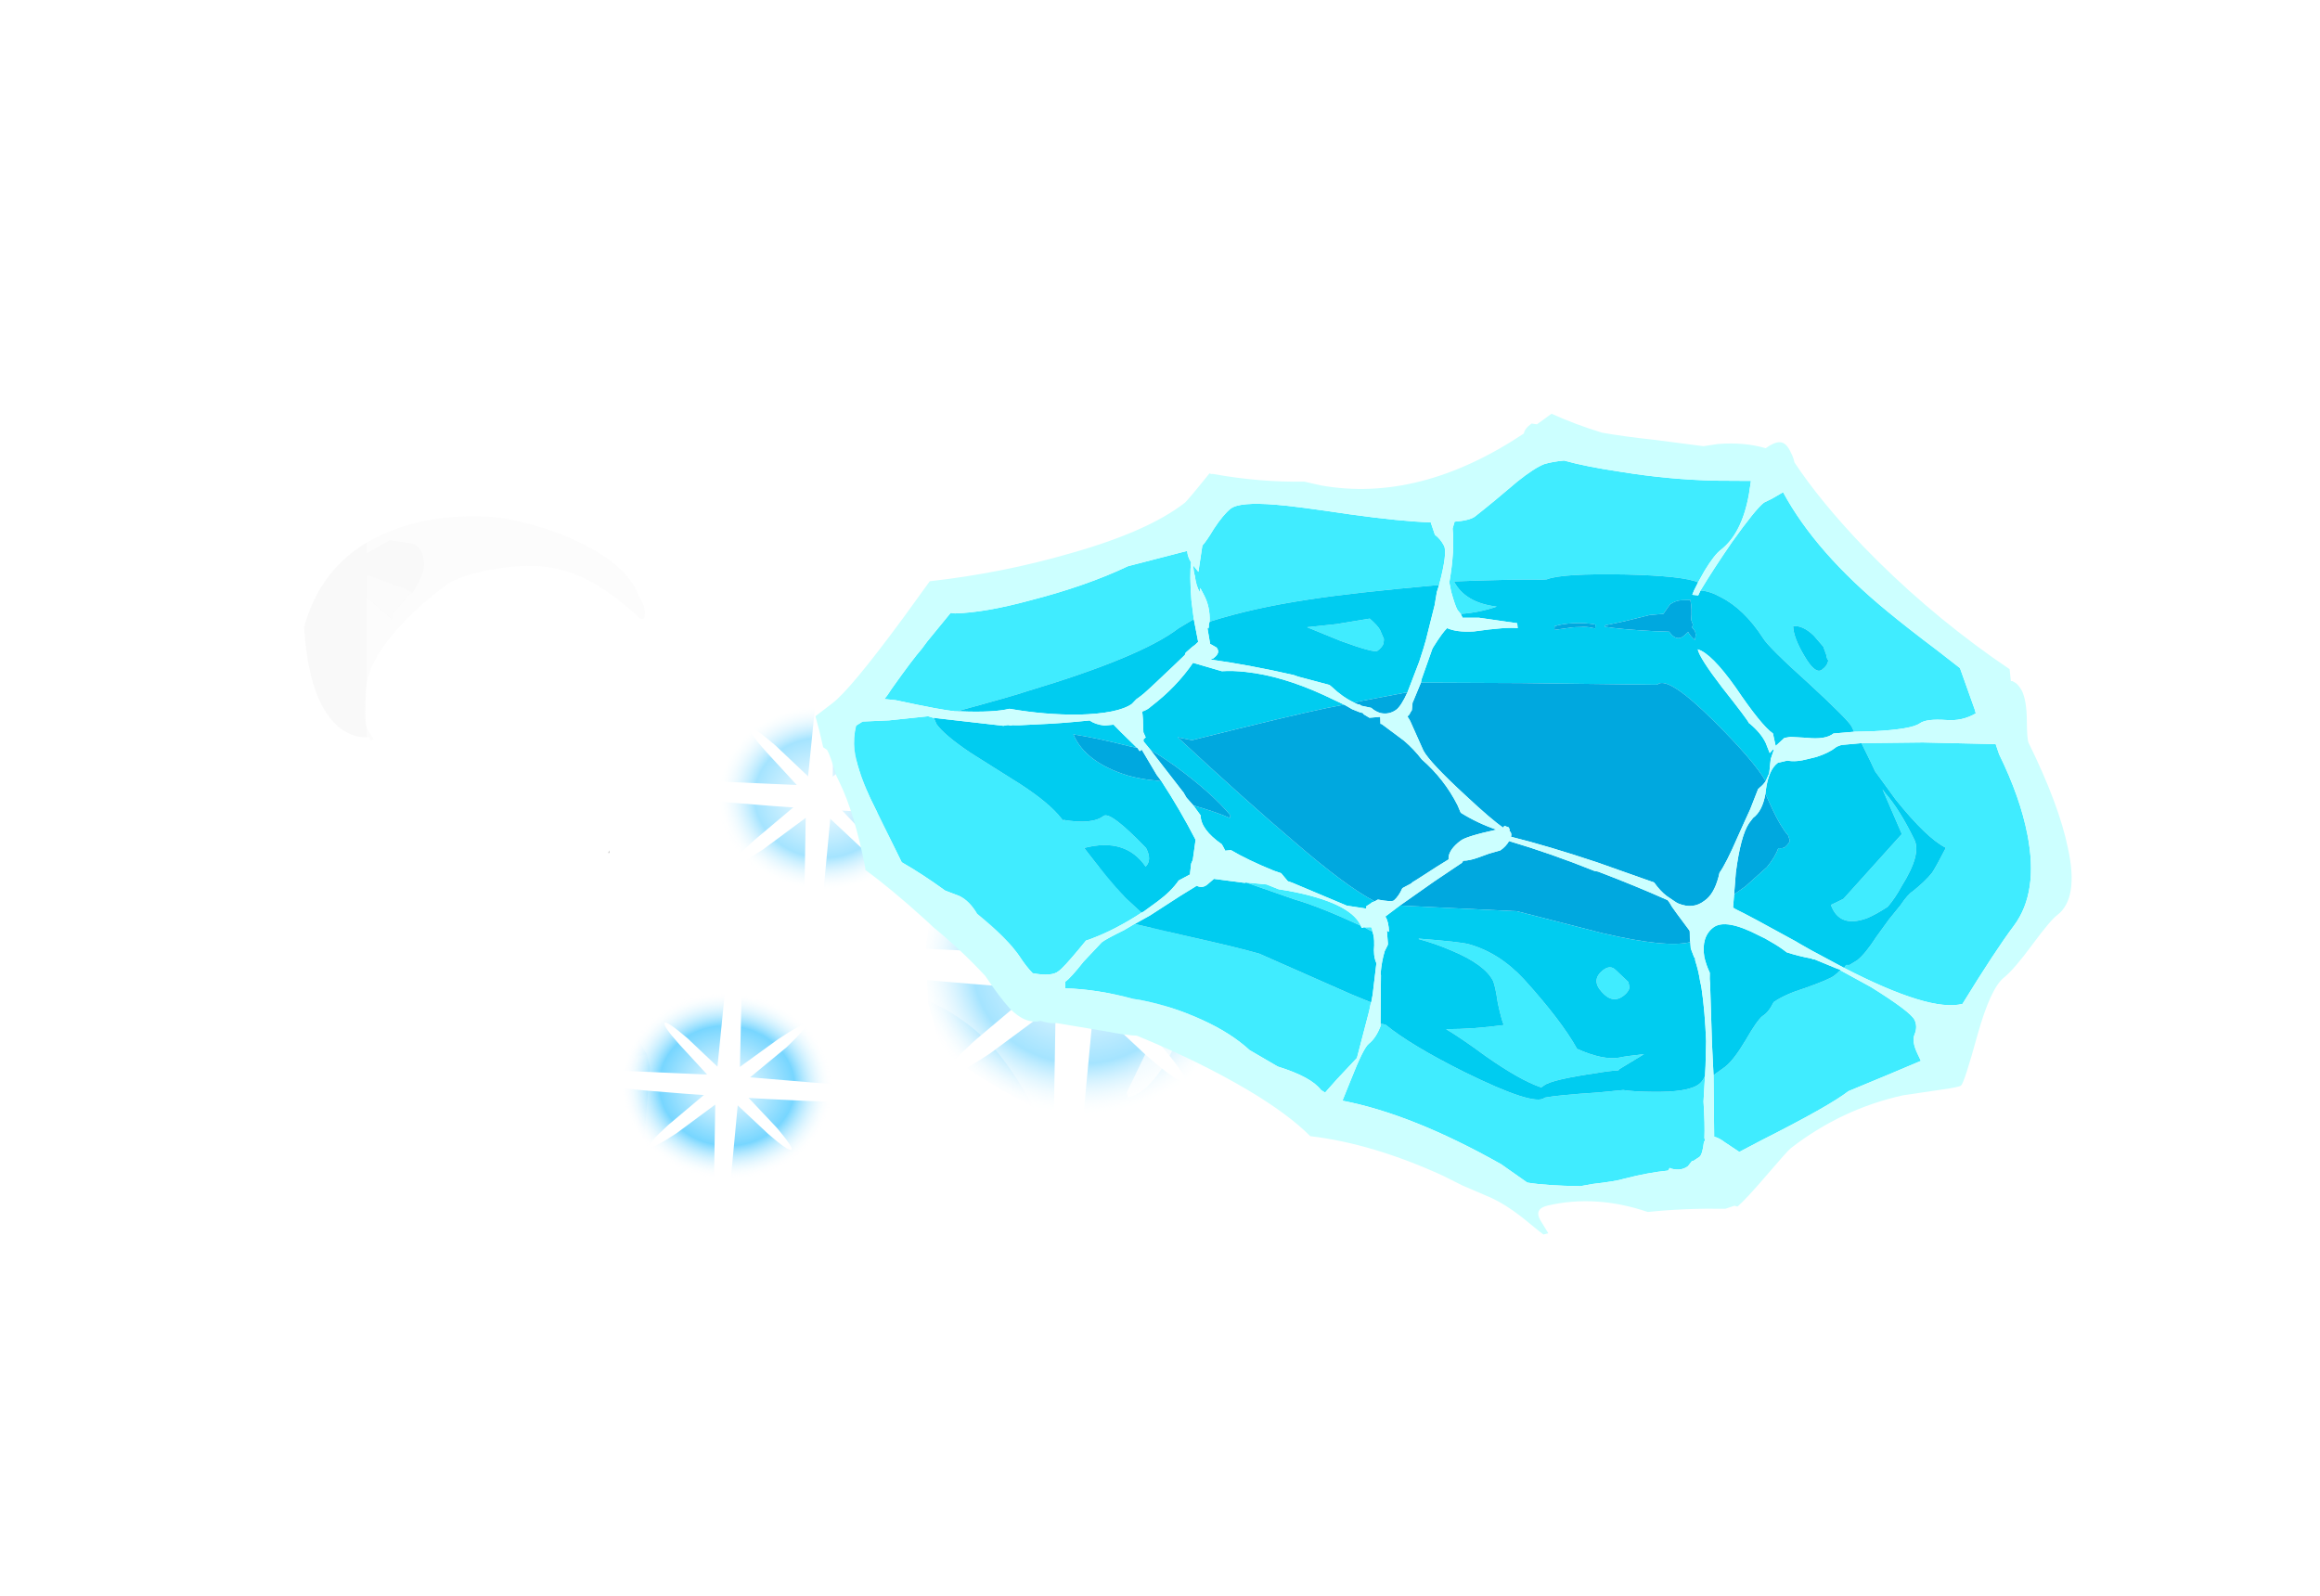 <?xml version="1.0" encoding="UTF-8" standalone="no"?>
<svg xmlns:ffdec="https://www.free-decompiler.com/flash" xmlns:xlink="http://www.w3.org/1999/xlink" ffdec:objectType="frame" height="48.75px" width="70.85px" xmlns="http://www.w3.org/2000/svg">
  <g transform="matrix(1.0, 0.0, 0.0, 1.0, 34.7, 3.85)">
    <filter id="filter0">
      <feColorMatrix in="SourceGraphic" result="filterResult0" type="matrix" values="0 0 0 0 0.0,0 0 0 0 0.6,0 0 0 0 1.0,0 0 0 1 0"/>
      <feConvolveMatrix divisor="25.0" in="filterResult0" kernelMatrix="1 1 1 1 1 1 1 1 1 1 1 1 1 1 1 1 1 1 1 1 1 1 1 1 1" order="5 5" result="filterResult1"/>
      <feComposite in="SourceGraphic" in2="filterResult1" operator="over" result="filterResult2"/>
      <feColorMatrix in="filterResult2" result="filterResult3" type="matrix" values="1.0 0.0 0.0 0.0 0.0 0.0 1.0 0.0 0.0 0.0 0.0 0.0 1.0 0.0 0.0 0.0 0.0 0.0 1.0 0.0"/>
    </filter>
    <use ffdec:characterId="2533" filter="url(#filter0)" height="76.85" transform="matrix(-0.029, 0.497, -0.561, -0.036, 9.661, 13.823)" width="41.85" xlink:href="#sprite0"/>
    <use ffdec:characterId="2534" height="37.75" transform="matrix(1.0, 0.0, 0.0, 1.0, -23.5, 3.5)" width="38.4" xlink:href="#shape7"/>
    <use ffdec:characterId="2431" height="199.3" transform="matrix(0.091, -0.199, 0.199, 0.091, -17.438, 26.794)" width="154.2" xlink:href="#sprite6"/>
  </g>
  <defs>
    <g id="sprite0" transform="matrix(1.0, 0.0, 0.0, 1.0, 136.1, 8.65)">
      <use ffdec:characterId="2262" height="401.3" transform="matrix(0.11, 0.0, 0.0, -0.11, -136.114, 53.482)" width="270.25" xlink:href="#sprite1"/>
      <use ffdec:characterId="2264" height="415.5" transform="matrix(0.11, 0.0, 0.0, -0.11, -115.645, 54.148)" width="167.45" xlink:href="#sprite2"/>
      <use ffdec:characterId="2266" height="543.65" transform="matrix(0.11, 0.0, 0.0, -0.11, -124.29, 68.191)" width="234.65" xlink:href="#sprite3"/>
      <use ffdec:characterId="2268" height="26.35" transform="matrix(1.0, 0.0, 0.0, 1.0, -121.25, 5.7)" width="22.75" xlink:href="#sprite4"/>
      <use ffdec:characterId="2532" height="35.7" transform="matrix(1.0, 0.0, 0.0, 1.0, -127.4, 0.1)" width="32.6" xlink:href="#shape4"/>
      <use ffdec:characterId="2271" height="38.3" transform="matrix(1.0, 0.0, 0.0, 1.0, -123.9, -8.65)" width="26.9" xlink:href="#sprite5"/>
      <use ffdec:characterId="2271" height="38.3" transform="matrix(0.647, 0.0, 0.0, 0.647, -128.909, 12.623)" width="26.9" xlink:href="#sprite5"/>
      <use ffdec:characterId="2271" height="38.3" transform="matrix(0.591, 0.0, 0.0, 0.591, -110.136, 17.75)" width="26.9" xlink:href="#sprite5"/>
      <use ffdec:characterId="2272" height="4.95" transform="matrix(1.0, 0.0, 0.0, 1.0, -118.9, 3.7)" width="15.9" xlink:href="#shape6"/>
    </g>
    <g id="sprite1" transform="matrix(1.0, 0.0, 0.0, 1.0, 200.2, 389.95)">
      <use ffdec:characterId="2261" height="401.3" transform="matrix(1.0, 0.0, 0.0, 1.0, -200.2, -389.95)" width="270.25" xlink:href="#shape0"/>
    </g>
    <g id="shape0" transform="matrix(1.0, 0.0, 0.0, 1.0, 200.2, 389.95)">
      <path d="M49.9 -157.85 Q44.55 -144.4 25.5 -129.85 L24.8 -129.45 Q24.1 -129.35 24.1 -130.8 24.1 -131.65 25.15 -133.45 L25.05 -133.65 Q25.15 -135.85 26.2 -140.8 27.15 -145.55 27.15 -146.6 27.15 -150.35 25.2 -155.7 23.1 -161.6 20.85 -161.9 L14.8 -161.9 Q1.4 -163.5 -7.15 -145.3 -10.05 -139.1 -11.9 -131.6 -13.35 -125.75 -13.35 -123.1 -13.35 -109.5 -10.6 -103.3 -5.5 -91.75 11.0 -86.85 L36.2 -86.65 Q55.9 -84.5 60.65 -75.05 L60.85 -74.7 Q65.55 -71.6 67.6 -68.4 70.05 -64.55 70.05 -56.85 L69.3 -50.9 68.5 -44.95 Q68.5 -43.05 66.55 -36.6 64.1 -28.6 60.8 -21.65 51.35 -1.8 39.85 -1.0 23.7 11.35 0.9 11.35 -35.35 11.35 -49.0 -16.8 -53.35 -25.75 -54.9 -36.55 L-55.6 -46.4 Q-55.6 -53.55 -53.1 -61.9 -50.5 -70.5 -46.6 -75.95 L-36.15 -91.35 Q-30.4 -99.6 -26.85 -102.4 -29.0 -101.7 -31.95 -101.55 L-41.25 -101.85 Q-64.55 -101.85 -72.6 -126.4 -75.15 -134.15 -75.85 -143.6 L-76.05 -152.2 Q-76.05 -178.2 -65.75 -196.45 -59.65 -207.3 -49.95 -215.65 -34.9 -234.25 -22.1 -231.05 25.05 -243.25 43.2 -220.3 53.15 -207.7 53.15 -185.45 53.15 -175.1 52.8 -170.95 52.15 -163.6 49.9 -157.85 M-133.2 -224.1 L-133.2 -224.05 -132.75 -221.1 -132.55 -220.6 Q-132.5 -220.15 -133.95 -220.15 -137.5 -220.15 -138.15 -223.7 -138.5 -225.5 -138.1 -227.5 -138.1 -231.45 -135.15 -235.2 -132.1 -239.05 -127.45 -240.45 L-122.2 -241.1 Q-117.25 -242.5 -113.05 -240.55 -107.5 -237.95 -104.5 -230.0 L-104.5 -229.7 Q-103.75 -228.7 -103.45 -227.3 -103.2 -226.5 -103.1 -225.5 L-103.3 -224.8 -103.45 -223.95 -103.55 -223.7 Q-103.7 -223.5 -104.2 -223.4 L-104.25 -223.35 -104.5 -223.0 Q-105.75 -223.2 -110.6 -225.85 L-116.05 -226.45 Q-122.5 -226.45 -125.2 -224.65 -128.05 -222.8 -130.75 -222.75 L-131.8 -222.8 Q-132.85 -222.95 -133.0 -223.35 L-132.4 -224.1 -133.2 -224.1" fill="#ffffff" fill-opacity="0.698" fill-rule="evenodd" stroke="none"/>
      <path d="M-17.25 -233.55 L-17.25 -232.95 -18.7 -233.05 -17.25 -233.55" fill="#333333" fill-opacity="0.698" fill-rule="evenodd" stroke="none"/>
      <path d="M-71.35 -353.35 Q-71.6 -352.85 -72.2 -352.55 L-73.4 -353.2 -73.5 -353.05 -73.65 -353.35 -75.75 -354.75 Q-77.35 -355.9 -78.85 -356.35 -83.1 -357.65 -99.5 -357.65 -116.6 -357.65 -139.9 -339.8 -147.9 -333.7 -155.2 -326.55 -161.0 -320.9 -162.6 -318.5 -167.75 -310.85 -171.15 -297.75 -174.35 -285.65 -174.35 -275.95 -174.35 -263.25 -168.15 -250.95 -162.05 -238.85 -148.55 -224.3 L-148.65 -223.6 -148.55 -223.25 -148.75 -223.2 -148.85 -222.8 Q-149.15 -222.3 -150.7 -222.3 -156.45 -222.3 -161.3 -225.8 -177.85 -232.05 -189.1 -256.55 -194.5 -268.2 -197.6 -282.05 -200.2 -293.5 -200.2 -300.65 -200.2 -327.85 -189.15 -349.25 -172.05 -382.45 -132.2 -389.95 -98.95 -386.45 -84.0 -375.75 -72.8 -367.75 -72.9 -356.85 L-73.15 -355.05 -71.25 -353.75 -71.35 -353.35" fill="#f3f3f3" fill-opacity="0.486" fill-rule="evenodd" stroke="none"/>
    </g>
    <g id="sprite2" transform="matrix(1.0, 0.0, 0.0, 1.0, 74.7, 409.7)">
      <use ffdec:characterId="2263" height="415.5" transform="matrix(1.0, 0.0, 0.0, 1.0, -74.7, -409.7)" width="167.45" xlink:href="#shape1"/>
    </g>
    <g id="shape1" transform="matrix(1.0, 0.0, 0.0, 1.0, 74.7, 409.7)">
      <path d="M90.1 -328.15 L91.35 -325.55 Q92.75 -322.3 92.75 -319.95 92.75 -314.0 91.35 -307.7 89.9 -301.2 86.95 -294.3 82.9 -284.75 77.2 -278.75 L77.9 -277.9 77.7 -276.35 77.7 -276.15 Q77.15 -276.95 76.75 -278.3 L74.95 -276.6 74.85 -276.15 74.75 -276.4 Q71.15 -273.3 67.0 -271.4 L66.55 -270.85 Q66.05 -270.6 66.05 -272.1 66.05 -273.6 69.45 -278.0 L73.75 -283.7 72.65 -290.65 Q70.1 -302.0 61.15 -302.0 47.7 -302.0 37.4 -298.9 14.0 -287.8 1.35 -251.75 -4.35 -235.45 -7.1 -215.85 -8.5 -206.0 -8.75 -199.2 -8.75 -180.25 -4.6 -167.2 -2.6 -160.95 1.3 -153.1 L12.9 -136.1 Q23.8 -119.75 30.2 -108.0 47.05 -77.3 47.05 -52.55 47.05 -48.05 45.1 -40.45 42.75 -31.15 38.75 -23.3 30.55 -7.25 18.65 -2.9 17.85 -1.2 15.1 1.25 9.95 5.8 2.4 5.8 -9.25 5.8 -16.0 -4.4 L-20.7 -12.45 -22.85 -15.8 -25.45 -13.45 Q-31.95 -8.25 -40.35 -8.25 -54.45 -8.25 -62.9 -17.75 -68.2 -23.65 -71.25 -33.3 -73.75 -41.15 -74.5 -50.6 L-74.7 -58.6 Q-74.7 -77.6 -71.25 -91.25 -68.6 -101.75 -62.9 -112.4 L-62.35 -113.45 Q-54.4 -126.65 -49.95 -134.4 -41.8 -148.5 -36.1 -163.1 -28.4 -182.7 -22.95 -215.05 L-18.8 -241.15 -16.65 -253.8 Q-20.1 -252.75 -24.9 -252.75 -47.2 -252.75 -56.8 -277.25 -62.2 -291.0 -62.2 -304.65 -62.2 -344.6 -43.0 -372.55 -26.4 -396.65 -0.75 -405.6 23.25 -414.0 41.5 -405.2 60.7 -395.95 60.7 -372.7 60.7 -368.65 58.95 -358.9 57.2 -349.3 55.8 -345.85 60.55 -347.0 68.5 -344.15 75.65 -341.6 82.3 -337.3 86.9 -334.15 90.1 -328.15 M73.35 -298.05 L74.65 -295.6 74.65 -295.65 Q73.8 -297.85 72.4 -299.45 L73.35 -298.05 M1.45 -2.05 L0.95 -1.7 1.9 -1.7 1.45 -2.05" fill="#ffffff" fill-opacity="0.486" fill-rule="evenodd" stroke="none"/>
    </g>
    <g id="sprite3" transform="matrix(1.0, 0.0, 0.0, 1.0, 146.2, 550.0)">
      <use ffdec:characterId="2265" height="543.65" transform="matrix(1.0, 0.0, 0.0, 1.0, -146.2, -550.0)" width="234.65" xlink:href="#shape2"/>
    </g>
    <g id="shape2" transform="matrix(1.0, 0.0, 0.0, 1.0, 146.2, 550.0)">
      <path d="M52.05 -311.35 Q68.2 -298.6 68.4 -276.85 68.55 -261.8 61.3 -251.4 56.85 -245.05 45.25 -236.1 37.4 -230.05 32.9 -225.35 L33.05 -225.25 33.6 -224.7 33.9 -224.2 32.65 -223.05 31.25 -220.3 Q30.65 -219.25 30.5 -218.2 L30.35 -217.5 29.85 -216.8 29.25 -216.05 28.95 -215.4 Q29.5 -213.95 28.65 -212.5 L27.2 -210.45 26.85 -209.8 26.85 -208.4 26.85 -207.05 26.85 -206.35 26.6 -205.65 26.15 -204.95 26.15 -203.55 26.15 -202.15 26.15 -200.75 25.9 -200.1 25.45 -199.35 25.4 -197.25 25.55 -195.15 25.7 -193.8 25.6 -193.1 25.35 -192.35 25.0 -191.0 25.3 -189.6 25.7 -188.2 25.95 -187.5 25.95 -186.8 25.95 -186.1 25.95 -184.7 27.9 -179.1 28.85 -177.1 28.6 -177.3 28.65 -177.1 Q30.3 -172.85 32.2 -168.7 L34.7 -165.0 Q36.0 -162.85 37.8 -161.0 L38.0 -160.35 38.15 -158.95 38.15 -158.85 Q44.05 -151.8 52.25 -143.4 70.3 -124.8 76.95 -114.0 81.95 -105.8 84.75 -96.75 88.3 -85.35 88.45 -72.55 88.55 -62.3 84.75 -52.6 81.55 -44.35 75.5 -36.55 71.0 -30.8 65.0 -25.2 63.6 -24.8 61.75 -23.55 57.7 -20.75 52.05 -14.95 43.75 -9.1 34.1 -7.2 L31.0 -6.35 Q20.2 -7.05 7.45 -10.0 L6.1 -10.3 -42.3 -12.2 -58.7 -13.3 Q-67.5 -13.75 -72.55 -14.75 -79.6 -16.15 -85.3 -19.8 -92.1 -22.55 -99.25 -28.15 L-100.3 -29.0 Q-102.6 -29.9 -104.5 -32.0 L-105.45 -32.95 -106.5 -33.9 -107.45 -34.65 -108.1 -36.05 -108.2 -36.35 -108.3 -36.55 -108.6 -36.95 Q-109.65 -37.9 -110.4 -39.1 L-111.6 -41.15 -112.2 -42.55 Q-112.55 -43.7 -113.15 -44.65 L-113.45 -45.3 -113.45 -46.0 -113.45 -46.45 -113.85 -47.7 -114.45 -48.8 -114.8 -49.55 -115.35 -50.9 -115.35 -52.3 -115.35 -53.5 -115.55 -54.15 -115.55 -57.85 -115.8 -58.55 -116.0 -59.25 -116.25 -59.95 -116.25 -62.05 -116.2 -64.15 -116.1 -65.55 -116.05 -67.65 -116.0 -69.7 -115.75 -70.4 -115.35 -71.15 -115.1 -71.8 -115.1 -72.5 -115.1 -73.2 -114.85 -73.9 -114.6 -74.55 -114.15 -75.3 -114.15 -76.0 -114.15 -76.7 -114.15 -77.4 -114.15 -78.1 -113.9 -78.75 -113.2 -80.15 -112.75 -80.85 -112.3 -81.55 -112.1 -82.25 -111.75 -83.6 -111.4 -84.35 -110.7 -85.75 -110.0 -86.45 -109.3 -87.15 -108.75 -87.65 -106.9 -90.4 -106.75 -90.65 -106.05 -92.0 -105.35 -92.7 -104.65 -93.4 -103.95 -94.1 -103.65 -94.8 -102.85 -96.25 -102.5 -96.9 -102.1 -97.6 -97.9 -101.8 -94.4 -105.25 -90.95 -108.75 Q-87.1 -110.4 -83.15 -111.7 L-75.75 -114.15 -73.5 -114.8 -72.6 -115.5 -71.2 -115.95 -67.95 -115.95 -67.45 -116.15 -64.7 -117.1 -60.95 -117.0 -60.4 -117.0 -49.55 -121.5 -43.35 -123.75 Q-39.25 -127.0 -35.0 -131.25 -23.5 -142.75 -14.75 -157.15 -7.0 -169.85 -4.4 -180.2 -2.2 -188.85 -2.35 -201.95 -2.35 -205.05 -3.8 -211.9 -5.95 -222.0 -9.8 -230.35 -21.65 -256.05 -44.55 -255.85 -64.25 -255.65 -75.55 -244.65 -79.85 -240.35 -81.85 -235.45 -83.6 -231.05 -82.8 -228.0 L-82.8 -227.75 -83.75 -227.85 -83.75 -227.75 -83.8 -227.85 -84.9 -228.0 -85.15 -229.6 -85.4 -231.9 -85.35 -232.95 -85.45 -234.65 Q-85.6 -251.35 -76.25 -262.75 -63.25 -278.85 -33.1 -281.85 L-33.15 -282.15 Q-33.95 -285.35 -33.95 -288.45 -34.15 -305.2 -18.2 -315.1 -3.6 -324.25 16.85 -323.45 37.9 -322.6 52.05 -311.35 M-68.05 -549.05 Q-62.85 -546.55 -60.45 -538.0 L-60.45 -537.55 Q-61.1 -537.7 -61.65 -538.0 L-59.25 -535.25 -60.2 -534.1 -64.15 -536.8 Q-66.2 -538.25 -68.3 -538.25 -77.9 -538.25 -81.55 -531.6 -83.3 -528.5 -83.85 -521.95 L-84.85 -522.05 Q-85.1 -521.8 -85.5 -521.75 -88.7 -522.4 -89.9 -528.0 -90.6 -531.05 -90.6 -535.05 -90.6 -538.1 -86.85 -542.3 -83.0 -546.65 -78.1 -548.75 -72.45 -551.1 -68.05 -549.05 M-91.65 -453.6 L-91.8 -455.6 Q-91.8 -457.1 -91.0 -457.5 L-89.65 -457.85 Q-87.85 -457.2 -87.4 -455.95 L-87.75 -454.5 -88.7 -453.2 -91.55 -453.45 -91.65 -453.6 M-143.95 -461.1 Q-141.95 -463.35 -139.05 -464.75 -136.15 -466.15 -134.2 -465.8 -131.95 -465.35 -131.95 -462.7 -131.95 -461.3 -132.1 -460.6 L-132.3 -459.8 -132.05 -459.7 Q-129.95 -458.55 -129.95 -456.55 -129.95 -455.05 -130.05 -455.1 L-130.15 -455.45 -130.5 -455.1 Q-130.9 -455.5 -131.1 -456.8 -131.5 -457.85 -133.35 -457.85 -136.8 -457.85 -138.9 -455.95 L-141.35 -452.75 -141.85 -452.9 -141.35 -451.55 -141.35 -451.1 -143.9 -453.2 Q-146.2 -455.3 -146.2 -456.2 -146.2 -458.55 -143.95 -461.1" fill="#ffffff" fill-opacity="0.486" fill-rule="evenodd" stroke="none"/>
    </g>
    <g id="sprite4" transform="matrix(1.0, 0.0, 0.0, 1.0, 11.35, 26.35)">
      <use ffdec:characterId="2267" height="26.35" transform="matrix(1.0, 0.0, 0.0, 1.0, -11.35, -26.35)" width="22.75" xlink:href="#shape3"/>
    </g>
    <g id="shape3" transform="matrix(1.0, 0.0, 0.0, 1.0, 11.35, 26.35)">
      <path d="M3.9 -24.9 L5.45 -24.25 6.25 -23.9 6.95 -23.55 Q7.85 -23.1 8.4 -22.1 L9.2 -20.4 11.15 -16.9 11.4 -14.15 Q11.4 -12.45 10.9 -10.65 L10.85 -10.0 Q10.6 -8.3 9.45 -6.6 L8.75 -5.7 Q6.55 -2.2 3.45 -0.95 2.75 -0.25 1.8 -0.25 L1.5 -0.35 1.4 -0.15 -1.45 0.0 -4.55 -0.45 -5.15 -0.95 Q-6.3 -1.4 -7.8 -3.7 L-9.2 -5.25 -10.15 -7.0 Q-10.9 -8.9 -11.15 -10.5 L-11.35 -13.7 Q-11.35 -16.0 -11.05 -16.9 L-9.2 -20.8 -8.1 -22.25 -6.7 -23.8 Q-5.05 -25.1 -3.5 -25.65 L-3.05 -26.05 -2.15 -26.1 Q-0.7 -26.55 0.65 -26.1 L3.9 -24.9 M2.7 -24.7 Q0.5 -25.6 -1.6 -25.6 L-1.65 -25.6 Q-2.55 -25.45 -3.55 -24.8 L-5.05 -23.7 -5.1 -23.8 -4.65 -24.3 -6.3 -23.25 -7.75 -21.9 -8.85 -20.25 -9.1 -19.55 -8.9 -19.65 -8.85 -19.6 -9.35 -19.05 -9.6 -18.6 -10.35 -16.95 -10.75 -15.1 -10.8 -14.05 -10.75 -12.35 -10.55 -10.95 -9.35 -7.6 -9.5 -7.5 -10.0 -8.15 -9.5 -6.9 -8.55 -5.35 -7.7 -4.4 Q-7.15 -4.2 -6.75 -3.55 -6.3 -2.75 -5.7 -2.55 L-5.55 -2.5 -5.5 -2.5 -5.2 -2.3 -4.7 -2.0 -4.25 -1.8 -4.8 -2.35 -5.25 -2.85 -5.15 -2.85 -3.45 -1.45 -3.25 -1.3 -2.9 -1.2 -1.65 -1.2 -0.65 -1.05 0.15 -1.05 Q2.65 -1.05 3.5 -1.75 L6.45 -4.05 7.8 -5.05 8.8 -6.7 8.95 -7.0 8.95 -7.2 Q10.1 -9.55 10.25 -10.35 L10.5 -13.4 Q10.5 -15.6 9.9 -17.45 8.25 -20.1 7.9 -21.1 L7.3 -22.05 Q6.5 -23.2 5.45 -23.5 L2.7 -24.7 M6.5 -3.55 L4.35 -1.8 6.6 -3.6 6.5 -3.55 M-5.65 -2.0 L-5.75 -2.1 -5.75 -2.05 -5.65 -2.0 M-4.45 -1.0 L-4.05 -0.8 -4.65 -1.3 -5.05 -1.65 -4.45 -1.0" fill="#ffffff" fill-rule="evenodd" stroke="none"/>
    </g>
    <g id="shape4" transform="matrix(1.0, 0.0, 0.0, 1.0, 127.4, -0.1)">
      <path d="M-118.7 18.4 L-120.0 17.05 Q-120.75 16.0 -121.15 14.3 L-121.45 13.5 Q-122.2 11.25 -121.95 9.65 L-122.05 7.85 Q-120.9 3.35 -116.65 1.4 -113.85 0.1 -110.45 0.1 L-107.8 0.25 Q-106.75 0.4 -104.6 1.7 L-102.0 3.75 Q-100.55 5.15 -100.1 6.25 L-99.75 6.75 Q-99.4 7.35 -99.4 10.0 -99.4 14.5 -104.0 18.85 -105.3 20.0 -107.15 20.4 L-110.1 20.55 -112.8 20.4 -113.2 20.3 -115.5 19.95 -116.35 19.35 Q-117.7 18.55 -118.35 18.45 L-118.7 18.4 M-113.75 1.05 L-111.25 0.65 -114.15 1.1 -113.75 1.05 M-120.15 15.05 L-120.0 15.55 -119.95 15.35 -120.15 15.05" fill="url(#gradient0)" fill-rule="evenodd" stroke="none"/>
      <path d="M-98.2 23.4 Q-97.55 23.75 -96.5 24.75 -95.55 25.65 -95.25 26.4 L-95.05 26.7 Q-94.8 27.1 -94.8 28.85 -94.8 31.8 -97.8 34.65 -98.65 35.4 -99.9 35.7 L-101.85 35.8 -103.6 35.7 -103.85 35.6 -105.6 35.3 -105.7 35.3 -106.6 34.9 -108.35 33.5 -109.1 31.7 -109.3 31.15 Q-109.75 29.65 -109.6 28.6 L-109.7 27.45 Q-108.9 24.5 -106.15 23.2 -104.3 22.35 -102.05 22.35 L-100.3 22.45 Q-99.65 22.55 -98.2 23.4 M-102.6 22.7 L-104.25 22.95 -104.2 22.95 -102.6 22.7 M-108.3 32.35 L-108.45 32.15 -108.35 32.5 -108.3 32.35" fill="url(#gradient1)" fill-rule="evenodd" stroke="none"/>
      <path d="M-115.5 19.95 L-114.7 20.65 -113.5 22.25 -113.3 22.55 Q-113.05 22.95 -113.05 24.6 -113.05 27.45 -115.95 30.2 -116.8 30.95 -117.95 31.2 L-119.85 31.3 -121.55 31.2 -121.8 31.15 -123.45 30.85 -123.55 30.8 -124.45 30.45 Q-125.5 29.95 -126.1 29.1 L-126.8 27.35 -127.0 26.85 Q-127.5 25.4 -127.3 24.4 L-127.4 23.25 Q-126.65 20.4 -123.95 19.2 -122.2 18.35 -120.05 18.35 L-118.7 18.4 -118.35 18.45 Q-117.7 18.55 -116.35 19.35 L-115.5 19.95 M-122.15 18.95 L-120.55 18.7 -122.25 18.95 -122.15 18.95 M-126.2 27.8 L-126.1 28.15 -126.05 28.0 -126.2 27.8" fill="url(#gradient2)" fill-rule="evenodd" stroke="none"/>
      <path d="M-101.0 17.45 L-103.5 20.1 Q-108.1 24.5 -109.35 24.5 -110.95 24.5 -112.35 23.15 -113.95 21.65 -116.25 21.25 -118.5 21.1 -119.7 20.6 -121.95 19.7 -121.5 17.05 -119.65 14.45 -120.55 10.8 -121.35 7.55 -119.4 5.8 L-117.8 4.2 -116.3 2.9 Q-114.7 1.85 -112.85 1.65 L-109.35 1.6 Q-105.85 1.6 -101.9 4.8 -98.05 7.9 -98.05 10.5 -98.05 11.95 -98.65 13.5 -98.65 14.85 -99.7 16.25 L-101.0 17.45 M-98.85 13.0 Q-98.7 11.9 -98.7 10.6 -98.7 10.0 -100.45 7.3 -102.45 4.3 -103.75 3.55 L-106.6 2.65 -109.45 2.05 Q-110.5 2.05 -112.75 2.7 L-115.95 3.9 Q-119.35 5.75 -119.9 10.45 L-120.35 16.8 Q-121.2 19.45 -119.05 20.1 L-115.6 20.75 Q-114.35 20.85 -111.8 22.35 L-109.25 23.85 Q-107.85 23.85 -106.3 22.15 L-103.45 19.05 -101.3 17.6 -101.75 17.65 -101.75 17.5 Q-100.1 17.05 -99.05 13.05 L-98.85 13.0 M-117.4 4.6 L-118.2 5.15 -118.15 5.15 -117.4 4.6 M-119.6 7.3 L-119.55 7.25 Q-119.4 6.7 -118.9 6.2 L-118.95 6.05 -119.35 6.5 -119.6 7.3" fill="url(#gradient3)" fill-rule="evenodd" stroke="none"/>
      <path d="M-104.15 4.35 L-105.65 3.35 Q-107.6 2.05 -111.45 2.05 -113.95 2.05 -116.35 3.95 -119.5 6.4 -120.05 10.9 L-120.0 10.9 -119.9 11.85 -119.85 10.65 -119.65 9.45 Q-118.95 14.8 -116.4 17.05 -114.45 18.75 -111.2 18.75 L-108.05 18.45 -105.45 17.65 Q-104.75 17.2 -102.95 14.05 L-101.65 11.6 -101.7 11.6 -101.75 11.45 -101.25 10.45 Q-101.15 9.1 -101.35 8.4 L-101.5 8.05 -101.8 7.65 -101.75 7.5 -101.85 7.35 -102.75 5.6 Q-103.2 5.0 -104.15 4.35 M-101.65 6.15 Q-100.2 8.3 -100.2 9.1 -100.2 11.65 -102.05 14.7 -103.4 16.9 -104.8 18.15 -105.6 18.8 -107.55 19.25 L-110.7 19.6 Q-119.05 19.6 -120.45 11.15 L-120.6 11.0 -120.2 8.7 Q-119.3 6.25 -117.75 4.45 -116.35 2.8 -115.0 2.45 L-112.1 1.7 -109.65 1.55 Q-108.05 1.55 -104.5 3.25 -103.25 3.85 -101.65 6.15" fill="#ffffff" fill-rule="evenodd" stroke="none"/>
    </g>
    <radialGradient cx="0" cy="0" gradientTransform="matrix(0.011, -7.0E-4, 7.0E-4, 0.011, -110.7, 10.35)" gradientUnits="userSpaceOnUse" id="gradient0" r="819.2" spreadMethod="pad">
      <stop offset="0.0" stop-color="#ffffff"/>
      <stop offset="0.639" stop-color="#4ac8ff"/>
      <stop offset="1.0" stop-color="#ffffff" stop-opacity="0.0"/>
    </radialGradient>
    <radialGradient cx="0" cy="0" gradientTransform="matrix(0.007, -5.0E-4, 5.0E-4, 0.007, -102.2, 29.1)" gradientUnits="userSpaceOnUse" id="gradient1" r="819.2" spreadMethod="pad">
      <stop offset="0.0" stop-color="#ffffff"/>
      <stop offset="0.639" stop-color="#4ac8ff"/>
      <stop offset="1.0" stop-color="#ffffff" stop-opacity="0.0"/>
    </radialGradient>
    <radialGradient cx="0" cy="0" gradientTransform="matrix(0.007, -4.0E-4, 4.0E-4, 0.007, -120.2, 24.85)" gradientUnits="userSpaceOnUse" id="gradient2" r="819.2" spreadMethod="pad">
      <stop offset="0.0" stop-color="#ffffff"/>
      <stop offset="0.639" stop-color="#4ac8ff"/>
      <stop offset="1.0" stop-color="#ffffff" stop-opacity="0.0"/>
    </radialGradient>
    <radialGradient cx="0" cy="0" gradientTransform="matrix(0.0, 0.0, 0.0, 0.0, 0.0, 0.0)" gradientUnits="userSpaceOnUse" id="gradient3" r="819.2" spreadMethod="pad">
      <stop offset="0.0" stop-color="#ffffff"/>
      <stop offset="0.639" stop-color="#4ac8ff"/>
      <stop offset="1.0" stop-color="#ffffff" stop-opacity="0.0"/>
    </radialGradient>
    <g id="sprite5" transform="matrix(1.0, 0.0, 0.0, 1.0, 13.85, 38.15)">
      <use ffdec:characterId="2270" height="38.3" transform="matrix(1.0, 0.0, 0.0, 1.0, -13.85, -38.15)" width="26.9" xlink:href="#shape5"/>
    </g>
    <g id="shape5" transform="matrix(1.0, 0.0, 0.0, 1.0, 13.85, 38.15)">
      <path d="M9.1 -18.25 L-0.4 -17.9 -9.9 -18.25 Q-13.85 -18.55 -13.85 -19.0 -13.85 -19.45 -9.9 -19.8 L-0.4 -20.1 9.1 -19.8 Q13.05 -19.45 13.05 -19.0 13.05 -18.55 9.1 -18.25" fill="#ffffff" fill-rule="evenodd" stroke="none"/>
      <path d="M6.45 -12.15 Q6.2 -11.9 4.05 -13.75 L-0.95 -18.4 -5.6 -23.4 Q-7.45 -25.55 -7.2 -25.8 -7.0 -26.0 -4.8 -24.2 L0.15 -19.5 4.85 -14.55 Q6.7 -12.35 6.45 -12.15" fill="#ffffff" fill-rule="evenodd" stroke="none"/>
      <path d="M5.75 -25.2 Q6.0 -24.95 4.3 -23.0 L0.1 -18.5 -4.4 -14.35 Q-6.3 -12.65 -6.55 -12.9 -6.75 -13.1 -5.1 -15.05 L-0.9 -19.5 3.6 -23.75 Q5.55 -25.4 5.75 -25.2" fill="#ffffff" fill-rule="evenodd" stroke="none"/>
      <path d="M0.35 -5.5 Q0.05 0.15 -0.4 0.15 -0.85 0.15 -1.2 -5.5 L-1.5 -19.0 -1.2 -32.55 Q-0.85 -38.15 -0.4 -38.15 0.05 -38.15 0.35 -32.55 0.7 -26.9 0.7 -19.0 0.7 -11.1 0.35 -5.5" fill="#ffffff" fill-rule="evenodd" stroke="none"/>
    </g>
    <g id="shape6" transform="matrix(1.0, 0.0, 0.0, 1.0, 118.9, -3.7)">
      <path d="M-110.45 7.35 L-111.4 7.45 -114.5 8.05 -117.15 8.65 Q-120.35 8.65 -117.7 6.2 -115.05 3.7 -112.05 3.7 -110.05 3.7 -107.1 4.7 -103.6 5.85 -103.05 7.3 L-103.35 7.4 -106.5 6.25 Q-109.45 5.1 -110.6 5.1 -112.95 5.1 -116.45 7.0 L-116.45 7.3 -114.3 6.75 -110.7 7.0 -110.45 7.35" fill="#ffffff" fill-opacity="0.702" fill-rule="evenodd" stroke="none"/>
    </g>
    <g id="shape7" transform="matrix(1.0, 0.0, 0.0, 1.0, 23.5, -3.5)">
      <path d="M1.15 40.05 Q-1.1 41.25 -3.25 41.25 -5.25 41.25 -6.45 40.4 L-8.1 38.5 Q-9.05 37.1 -9.75 36.6 L-10.15 36.35 -8.4 36.0 Q-8.0 37.15 -7.0 38.25 -5.1 40.35 -2.15 40.35 L1.15 40.05 M-12.9 35.75 Q-14.3 35.75 -15.15 35.2 L-15.85 34.95 -15.9 35.0 -16.15 35.15 Q-17.75 35.15 -18.1 32.35 L-18.2 31.45 -18.6 31.0 -19.0 30.0 Q-19.5 28.8 -20.0 28.6 L-19.65 27.85 -19.65 27.8 -18.75 26.85 Q-17.85 28.55 -15.95 28.55 L-14.95 28.35 -14.85 28.75 -15.0 30.6 -15.15 32.45 -14.95 33.2 -14.2 34.55 -12.9 35.75 M2.0 18.85 L1.75 19.25 Q1.0 20.45 -0.05 20.45 L-0.75 20.45 -0.25 20.15 2.0 18.85 M2.75 34.65 L2.2 34.05 2.65 34.3 2.75 34.65 M1.2 37.3 Q0.3 37.95 -0.6 37.95 -2.45 37.95 -3.45 36.95 -4.1 36.25 -4.15 35.55 L-3.95 35.55 Q-2.3 35.55 -1.1 34.6 L-0.25 36.0 1.2 37.3 M-18.75 17.95 Q-17.9 18.15 -16.85 18.7 L-16.25 19.05 -16.95 19.35 Q-17.65 19.75 -18.05 20.5 L-18.2 20.95 -18.65 21.5 -19.0 22.15 -19.4 22.25 Q-20.25 22.25 -20.7 21.8 L-21.0 21.15 -20.4 21.45 -20.4 21.1 -20.15 19.8 -19.2 18.3 -18.75 17.95 M-14.55 21.0 Q-13.65 21.1 -12.95 21.65 -12.15 22.3 -12.15 23.15 -12.15 23.8 -12.5 24.55 L-13.2 25.5 -13.5 25.55 -13.5 25.5 Q-13.75 22.4 -14.55 21.0" fill="#ffffff" fill-opacity="0.102" fill-rule="evenodd" stroke="none"/>
      <path d="M-2.5 5.55 L0.15 4.5 Q1.75 3.8 2.45 3.65 3.45 3.4 4.1 3.65 5.7 3.7 6.95 4.6 L9.05 6.15 9.1 6.2 Q7.8 6.4 6.15 7.15 L6.15 7.1 5.2 7.3 4.5 7.5 Q2.9 7.5 0.2 6.55 L-2.5 5.55 M11.6 23.0 L11.5 23.45 12.6 25.1 12.75 25.45 12.85 25.55 12.85 25.6 13.1 26.1 13.5 27.35 13.4 28.1 13.25 28.85 12.85 30.05 11.55 32.05 10.55 33.05 11.25 31.4 11.7 29.85 11.25 27.4 10.85 25.1 Q10.85 24.5 11.5 23.15 L11.6 23.0 M6.65 37.25 Q4.55 39.4 1.15 40.05 L-2.15 40.35 Q-5.1 40.35 -7.0 38.25 -8.0 37.15 -8.4 36.0 L-10.15 36.35 -10.75 36.35 Q-11.95 36.35 -12.9 35.75 L-14.2 34.55 -14.95 33.2 -15.15 32.45 -15.0 30.6 -14.85 28.75 -14.95 28.35 -15.55 27.3 Q-16.3 26.1 -17.0 26.1 L-17.95 26.25 -18.75 26.85 -19.65 27.8 -19.65 27.85 -20.0 28.6 -20.6 29.8 -21.55 31.2 -22.0 31.95 Q-22.65 32.75 -23.3 32.75 L-23.5 32.75 -23.5 28.85 -22.0 29.05 -22.05 29.0 -23.5 28.75 -23.5 25.3 -23.0 24.8 -22.9 24.75 -22.4 24.25 -22.35 24.25 -22.05 24.1 -21.8 23.7 -21.85 23.15 -21.8 23.1 -21.85 22.95 -21.95 21.4 -21.85 20.7 -21.65 19.8 -21.55 19.9 Q-21.35 20.15 -21.1 20.85 L-21.0 21.15 -20.7 21.8 Q-20.25 22.25 -19.4 22.25 L-19.0 22.15 -18.6 21.7 -18.2 20.95 -18.05 20.5 Q-17.65 19.75 -16.95 19.35 L-16.25 19.05 -16.85 18.7 Q-17.9 18.15 -18.75 17.95 L-19.8 17.8 -20.55 17.85 Q-19.55 16.85 -17.8 16.85 L-16.75 16.9 -16.65 16.95 Q-15.7 17.3 -14.8 18.25 -14.0 19.1 -12.35 21.7 L-9.8 25.15 -9.3 25.55 Q-10.6 25.8 -11.9 26.65 L-11.7 26.75 -10.95 26.4 -9.3 26.2 -8.3 26.25 -6.4 26.7 Q-5.35 27.15 -4.5 28.0 -3.35 29.2 -2.2 32.0 L-1.9 32.75 Q-2.6 33.05 -3.2 33.55 -4.2 34.4 -4.2 35.3 L-4.15 35.55 Q-4.1 36.25 -3.45 36.95 -2.45 37.95 -0.6 37.95 0.3 37.95 1.2 37.3 2.2 37.8 3.45 37.8 L3.85 37.7 4.35 37.75 6.65 37.25 M-23.5 14.4 L-23.5 13.7 -22.4 14.1 -22.1 14.25 -22.2 14.3 -22.7 14.9 -22.75 15.1 -22.75 15.05 -23.5 14.4 M-21.35 9.5 L-20.65 7.1 Q-19.75 5.25 -17.9 4.95 L-14.75 4.65 -13.85 4.6 -12.9 4.65 -13.0 4.75 Q-14.1 5.75 -14.7 7.1 L-14.75 7.1 -15.35 7.0 -15.4 7.05 -15.55 7.0 Q-16.25 6.75 -16.35 7.3 L-16.4 7.35 Q-16.75 7.65 -16.75 8.55 L-16.5 9.6 -15.6 11.3 -15.75 12.05 -16.6 11.55 -17.05 11.25 -17.05 12.0 -17.5 11.85 -18.55 10.95 -19.9 9.95 Q-20.55 9.6 -21.35 9.5 M2.3 17.15 Q3.05 16.75 3.75 16.65 5.65 16.4 6.65 18.5 L6.6 18.55 6.75 19.2 6.5 20.15 6.3 20.35 6.25 20.5 Q6.15 21.7 4.8 22.35 3.9 23.05 2.85 23.05 L2.1 23.0 1.25 23.1 0.5 23.15 0.15 23.3 -0.3 23.25 -2.2 23.45 -2.45 23.55 -3.3 23.9 Q-3.75 24.25 -3.75 24.75 L-3.6 24.95 -3.05 25.15 -4.6 24.8 -4.9 24.1 -4.65 23.6 -4.05 22.85 -3.55 22.5 -3.05 21.8 -1.75 20.4 -0.75 20.45 -0.05 20.45 Q1.0 20.45 1.75 19.25 L2.0 18.85 2.35 17.6 2.35 17.35 2.3 17.15 M2.85 21.75 L3.2 21.6 2.65 21.75 2.85 21.75 M2.2 34.05 L2.15 34.0 Q1.45 33.7 1.15 32.95 0.9 32.3 0.95 31.6 0.95 30.15 1.95 29.1 2.9 28.1 4.2 27.85 5.55 27.55 6.45 28.2 7.45 28.9 7.45 30.5 L7.35 31.2 6.8 32.5 6.3 33.15 Q5.3 34.9 4.0 34.9 L2.75 34.65 2.65 34.3 2.2 34.05 M-7.65 12.95 L-6.85 12.65 -6.4 12.4 -6.2 12.35 -6.15 12.35 -6.0 12.25 -5.1 11.0 -4.9 10.5 Q-5.15 10.65 -5.95 11.0 L-6.35 11.05 -6.7 11.15 -8.6 10.7 -9.1 10.55 -9.1 10.4 Q-9.1 8.9 -8.0 8.25 -7.05 7.7 -5.6 7.95 -4.2 8.2 -3.15 9.05 -2.05 10.05 -2.05 11.25 -2.05 12.1 -2.4 12.6 -3.05 13.55 -4.9 13.55 -6.6 13.55 -7.65 12.95 M-14.55 21.0 L-14.75 20.95 Q-15.85 20.85 -16.55 21.4 -17.4 22.05 -17.4 23.4 L-17.05 24.7 Q-16.3 25.9 -14.55 25.9 -13.8 25.9 -13.2 25.5 L-12.5 24.55 Q-12.15 23.8 -12.15 23.15 -12.15 22.3 -12.95 21.65 -13.65 21.1 -14.55 21.0 M-0.9 21.7 L-1.0 21.95 -0.9 22.0 -0.9 21.7" fill="#ffffff" fill-opacity="0.251" fill-rule="evenodd" stroke="none"/>
      <path d="M9.1 6.2 Q12.05 5.8 13.55 8.1 14.9 10.2 14.9 13.75 14.9 16.2 12.85 20.35 L11.6 23.0 11.5 23.15 Q10.85 24.5 10.85 25.1 L11.25 27.4 11.7 29.85 11.25 31.4 10.55 33.05 9.95 34.05 Q8.45 36.4 6.65 37.25 L4.35 37.75 3.85 37.7 3.45 37.8 Q2.2 37.8 1.2 37.3 L-0.25 36.0 -1.1 34.6 -1.35 34.15 -1.9 32.75 -2.2 32.0 Q-3.35 29.2 -4.5 28.0 -5.35 27.15 -6.4 26.7 L-8.3 26.25 -9.3 26.2 -10.95 26.4 -11.7 26.75 -11.9 26.65 Q-10.6 25.8 -9.3 25.55 L-9.8 25.15 -12.35 21.7 Q-14.0 19.1 -14.8 18.25 -15.7 17.3 -16.65 16.95 L-16.75 16.9 -17.8 16.85 Q-19.55 16.85 -20.55 17.85 -21.05 18.3 -21.4 19.05 L-21.65 19.8 -21.85 20.7 -21.95 21.4 -21.85 22.95 -21.8 23.1 -21.85 23.15 -21.8 23.7 -22.05 24.1 -22.35 24.25 -22.4 24.25 -22.9 24.75 -23.0 24.8 -23.5 25.3 -23.5 14.4 -22.75 15.05 -22.75 15.1 -22.7 14.9 -22.2 14.3 -22.1 14.25 Q-21.75 13.7 -21.75 13.4 -21.75 12.9 -22.1 12.75 L-22.8 12.65 -23.5 13.05 -23.5 9.7 -22.0 9.45 -21.35 9.5 Q-20.55 9.6 -19.9 9.95 L-18.55 10.95 -17.5 11.85 -17.05 12.0 -17.05 11.25 -16.6 11.55 -15.75 12.05 -15.6 11.3 -15.5 10.5 -15.2 8.5 -14.7 7.1 Q-14.1 5.75 -13.0 4.75 L-12.9 4.65 Q-11.5 3.45 -9.25 3.55 -7.45 3.65 -4.65 4.7 L-2.5 5.55 0.2 6.55 Q2.9 7.5 4.5 7.5 L5.2 7.3 6.15 7.1 6.15 7.15 Q7.8 6.4 9.1 6.2 M-1.75 20.4 L-3.05 21.8 -3.55 22.5 -4.05 22.85 -4.65 23.6 -4.9 24.1 -4.6 24.8 -3.05 25.15 -3.6 24.95 -3.75 24.75 Q-3.75 24.25 -3.3 23.9 L-2.45 23.55 -2.2 23.45 -0.3 23.25 0.15 23.3 0.5 23.15 1.25 23.1 2.1 23.0 2.85 23.05 Q3.9 23.05 4.8 22.35 6.15 21.7 6.25 20.5 L6.3 20.35 6.5 20.15 6.75 19.2 6.6 18.55 6.65 18.5 Q5.65 16.4 3.75 16.65 3.05 16.75 2.3 17.15 1.25 17.65 0.1 18.65 L-1.75 20.4 M2.85 21.75 L2.65 21.75 3.2 21.6 2.85 21.75 M2.75 34.65 L4.0 34.9 Q5.3 34.9 6.3 33.15 L6.8 32.5 7.35 31.2 7.45 30.5 Q7.45 28.9 6.45 28.2 5.55 27.55 4.2 27.85 2.9 28.1 1.95 29.1 0.95 30.15 0.95 31.6 0.9 32.3 1.15 32.95 1.45 33.7 2.15 34.0 L2.2 34.05 2.75 34.65 M-9.1 10.55 Q-9.05 11.35 -8.6 12.1 L-7.65 12.95 Q-6.6 13.55 -4.9 13.55 -3.05 13.55 -2.4 12.6 -2.05 12.1 -2.05 11.25 -2.05 10.05 -3.15 9.05 -4.2 8.2 -5.6 7.95 -7.05 7.7 -8.0 8.25 -9.1 8.9 -9.1 10.4 L-9.1 10.55 M-0.9 21.7 L-0.9 22.0 -1.0 21.95 -0.9 21.7" fill="#ffffff" fill-opacity="0.502" fill-rule="evenodd" stroke="none"/>
    </g>
    <g id="sprite6" transform="matrix(1.0, 0.0, 0.0, 1.0, 73.9, 199.95)">
      <use ffdec:characterId="2280" height="276.45" transform="matrix(0.62, -0.155, 0.155, 0.62, -73.9, -172.118)" width="179.6" xlink:href="#sprite7"/>
    </g>
    <g id="sprite7" transform="matrix(1.0, 0.0, 0.0, 1.0, 88.35, 276.45)">
      <use ffdec:characterId="2279" height="276.45" transform="matrix(1.0, 0.0, 0.0, 1.0, -88.35, -276.45)" width="179.6" xlink:href="#shape8"/>
    </g>
    <g id="shape8" transform="matrix(1.0, 0.0, 0.0, 1.0, 88.35, 276.45)">
      <path d="M0.55 -246.3 L0.45 -246.9 0.5 -246.9 Q0.2 -249.05 0.5 -259.85 L0.3 -262.35 Q1.3 -261.75 2.75 -261.2 10.0 -257.85 12.6 -256.3 L14.35 -255.45 15.8 -254.65 21.45 -251.55 21.5 -250.6 Q22.9 -244.15 27.2 -235.2 32.6 -223.55 38.55 -215.35 L44.2 -203.25 Q42.9 -202.9 41.9 -201.95 39.15 -201.8 33.7 -200.35 L29.8 -199.1 27.25 -202.0 Q19.55 -208.9 7.55 -232.25 6.2 -234.6 0.55 -246.3 M-1.8 -250.95 L-3.0 -250.15 Q-5.05 -248.05 -7.8 -241.7 L-12.55 -229.75 Q-15.45 -222.75 -18.25 -219.6 L-18.95 -218.75 -18.5 -219.1 Q-18.4 -212.7 -16.05 -210.6 -14.7 -209.35 -21.25 -200.2 -23.55 -198.4 -25.25 -199.55 -19.75 -205.05 -23.7 -213.5 -29.3 -207.3 -32.75 -202.65 L-35.3 -198.6 Q-39.85 -203.3 -43.1 -208.65 L-43.5 -209.4 -45.85 -210.7 Q-50.3 -213.2 -51.15 -214.05 -52.65 -215.25 -52.65 -219.55 -51.4 -221.3 -49.65 -222.95 -46.2 -226.25 -42.1 -233.85 -39.65 -236.0 -39.0 -238.35 L-38.4 -241.65 Q-35.8 -247.1 -34.05 -252.1 L-21.5 -261.45 Q-15.7 -265.5 -11.9 -266.7 -9.2 -267.5 -6.55 -267.35 L-5.4 -266.1 -4.1 -260.5 -1.65 -252.25 -1.8 -250.95 M29.9 -195.6 Q33.15 -196.05 35.55 -198.0 L36.75 -198.95 36.3 -198.95 35.75 -198.9 35.9 -198.95 Q37.1 -199.95 39.15 -200.6 39.9 -201.0 41.35 -201.4 L40.15 -200.0 45.95 -200.2 Q47.15 -199.45 50.0 -198.4 53.45 -196.95 55.0 -195.6 56.85 -193.95 57.65 -186.1 58.1 -182.15 58.55 -169.75 59.05 -158.75 60.05 -152.1 L57.55 -150.7 Q56.9 -149.35 55.55 -148.3 54.15 -147.25 46.95 -147.8 41.85 -166.0 38.65 -175.1 34.6 -186.85 29.9 -195.6 M41.6 -142.0 L42.3 -142.85 Q43.15 -143.55 46.0 -144.95 L47.9 -145.7 Q55.0 -145.8 59.6 -147.15 L61.15 -147.0 Q62.0 -143.85 63.05 -142.85 67.1 -139.3 72.25 -135.15 75.85 -132.05 77.1 -130.05 77.95 -128.4 78.65 -125.95 78.2 -120.9 78.5 -113.15 78.75 -102.6 80.4 -92.5 L81.75 -85.0 78.75 -84.9 Q70.1 -84.85 65.75 -88.7 64.45 -89.9 60.65 -91.35 L57.85 -92.3 Q58.65 -95.7 56.65 -108.15 54.35 -121.95 52.45 -124.9 L52.2 -125.85 Q51.1 -132.35 48.3 -144.75 44.15 -141.5 44.6 -134.55 42.6 -138.1 41.6 -142.0 M56.2 -91.45 Q61.3 -89.55 67.9 -86.6 75.85 -82.9 77.6 -81.35 L78.75 -79.8 80.6 -77.65 Q68.95 -68.25 59.15 -50.45 56.3 -45.3 52.8 -38.25 L49.9 -32.65 41.55 -27.8 40.8 -27.45 Q38.55 -30.05 38.2 -33.55 37.7 -37.85 36.45 -39.05 34.8 -40.6 32.85 -48.85 L32.0 -52.85 33.0 -53.55 Q34.3 -54.55 40.5 -64.4 46.7 -74.55 48.45 -76.1 54.0 -81.35 55.6 -86.9 56.45 -89.4 56.2 -91.45 M36.95 -161.35 Q35.8 -159.4 34.95 -158.7 L33.15 -157.5 32.85 -157.45 32.2 -157.4 Q31.4 -157.45 30.35 -158.4 29.7 -159.05 31.0 -166.7 L32.6 -174.45 34.45 -168.25 36.95 -161.35 M46.3 -66.55 Q42.75 -63.5 44.0 -62.25 45.0 -61.35 45.65 -61.3 L46.25 -61.2 Q46.7 -61.7 47.35 -61.85 L49.05 -62.85 51.05 -65.35 Q52.85 -68.1 52.25 -70.15 49.75 -69.6 46.3 -66.55 M-19.1 -45.55 L-18.4 -45.25 -18.25 -44.5 -16.95 -43.05 Q-15.25 -41.55 -11.1 -39.85 L-6.9 -37.85 -3.4 -35.95 Q-0.75 -34.8 0.05 -33.9 2.7 -31.6 4.85 -30.45 6.55 -29.75 10.75 -28.5 12.05 -33.0 19.1 -41.2 L24.35 -46.75 26.3 -48.15 29.85 -50.8 32.45 -37.65 35.0 -21.95 32.95 -20.8 Q24.55 -14.55 16.8 -11.5 4.9 -6.8 -3.2 -10.75 -9.35 -13.8 -22.1 -18.7 -25.2 -25.3 -19.1 -45.55 M0.8 -36.45 Q-2.15 -37.4 -4.25 -38.65 -6.35 -40.85 -7.5 -42.6 -10.8 -48.15 -6.1 -50.9 L-5.5 -50.05 -4.3 -48.45 11.95 -38.5 20.8 -44.45 20.15 -43.8 Q17.15 -39.95 11.25 -35.6 8.4 -33.45 0.8 -36.45 M-45.4 -145.75 L-47.4 -145.8 -57.9 -146.55 -63.2 -149.95 -66.6 -152.0 -66.2 -153.0 Q-63.8 -155.6 -62.9 -163.2 L-60.5 -169.9 Q-57.6 -174.55 -55.95 -181.1 -54.15 -188.15 -54.1 -195.35 L-54.15 -196.9 Q-53.5 -205.1 -54.6 -211.95 L-53.15 -212.2 Q-52.25 -211.25 -48.15 -209.1 L-43.25 -205.95 Q-42.35 -205.15 -39.75 -201.65 L-38.0 -199.65 -38.0 -199.6 -38.5 -188.3 Q-38.9 -177.0 -39.4 -171.7 L-44.45 -150.3 -45.4 -145.75 M-24.65 -177.4 L-24.25 -172.85 -24.8 -170.1 -24.75 -168.0 Q-24.75 -154.4 -29.2 -151.1 L-29.35 -151.0 Q-26.9 -160.6 -26.35 -166.25 L-24.65 -177.4 M-29.55 -150.15 L-29.3 -148.95 -29.25 -148.7 Q-29.7 -148.35 -30.15 -148.25 L-29.9 -149.15 -29.55 -150.15 M-49.6 -142.85 Q-49.55 -142.2 -49.65 -141.65 -53.05 -135.45 -56.65 -122.85 -61.2 -106.65 -59.0 -104.7 L-58.9 -104.6 Q-57.85 -101.95 -55.65 -93.3 L-54.15 -88.1 Q-54.05 -85.55 -53.4 -81.95 -52.1 -74.15 -49.9 -72.1 -49.15 -71.4 -47.85 -71.1 L-53.4 -70.4 Q-58.35 -69.15 -61.2 -68.75 L-61.75 -68.5 -62.0 -68.7 Q-64.8 -68.5 -65.45 -69.05 L-66.6 -70.25 -66.6 -70.4 -66.65 -70.5 -67.9 -71.15 Q-69.3 -72.4 -69.1 -74.75 L-69.0 -75.0 -69.65 -75.25 Q-70.85 -79.4 -73.15 -84.35 -74.0 -85.9 -75.55 -90.95 L-76.5 -93.45 Q-77.75 -100.65 -77.85 -105.0 L-74.95 -111.35 Q-67.75 -132.4 -67.65 -147.95 L-62.95 -147.0 Q-55.4 -145.55 -54.35 -144.55 -52.85 -143.25 -50.1 -142.75 L-49.6 -142.85 M-44.95 -116.3 L-44.85 -116.4 Q-43.8 -117.1 -40.45 -118.5 -36.95 -119.7 -35.9 -120.4 -32.7 -122.85 -31.05 -130.55 -30.2 -134.3 -29.9 -138.05 L-29.8 -138.0 Q-28.85 -129.1 -29.0 -127.1 -29.6 -120.2 -34.35 -113.8 -41.75 -104.1 -47.15 -99.65 -48.6 -93.6 -47.35 -90.25 -46.9 -89.3 -45.6 -85.05 L-49.8 -89.75 -50.1 -89.9 Q-50.65 -92.05 -51.55 -94.45 -54.75 -103.85 -56.3 -105.25 L-56.85 -105.8 -56.85 -105.85 Q-56.2 -110.55 -52.35 -119.0 -49.45 -125.0 -48.15 -128.55 -47.05 -122.65 -44.95 -116.3 M-28.65 -94.55 L-30.75 -91.3 Q-31.65 -90.9 -31.95 -90.85 -32.8 -90.85 -33.85 -91.75 -36.15 -93.8 -33.95 -96.6 -31.8 -99.5 -29.2 -97.2 -27.75 -95.9 -28.65 -94.55 M-47.35 -69.3 L-45.1 -67.15 Q-43.3 -65.55 -38.55 -63.8 -33.85 -62.15 -32.7 -61.15 -31.7 -60.0 -29.4 -59.35 L-29.2 -59.25 Q-27.05 -57.05 -25.0 -53.15 -22.2 -48.3 -21.15 -47.35 -20.55 -46.8 -19.75 -46.3 L-22.15 -39.0 Q-25.85 -29.55 -27.45 -28.35 -28.75 -27.4 -30.5 -27.75 -32.15 -28.15 -34.55 -26.4 L-36.0 -25.35 -40.45 -32.1 -45.4 -39.7 Q-49.3 -43.15 -59.45 -56.45 L-62.8 -60.7 -61.35 -64.1 Q-60.55 -65.7 -60.55 -66.7 L-47.35 -69.3" fill="#40ecff" fill-rule="evenodd" stroke="none"/>
      <path d="M0.55 -246.3 Q6.2 -234.6 7.55 -232.25 19.55 -208.9 27.25 -202.0 L29.8 -199.1 25.1 -197.25 24.35 -197.8 23.75 -198.35 22.3 -199.5 21.75 -199.6 18.75 -201.75 Q12.0 -206.6 11.2 -207.4 L10.3 -208.25 9.15 -209.0 Q6.5 -211.55 4.7 -220.05 3.3 -227.2 3.2 -235.1 1.75 -238.3 0.7 -245.5 L0.55 -246.3 M-1.8 -250.95 L-1.75 -251.0 -1.7 -250.75 -1.75 -250.65 -0.75 -236.5 -0.7 -235.7 -0.5 -235.2 -0.35 -234.75 -0.35 -234.1 -0.2 -233.85 -0.1 -233.15 0.05 -232.35 1.05 -228.15 Q2.05 -223.7 3.9 -217.4 3.25 -216.1 3.4 -214.0 L3.95 -212.1 2.65 -210.25 -0.1 -206.15 -0.05 -207.9 Q0.45 -215.55 0.25 -220.35 -5.25 -216.7 -6.4 -207.1 -6.7 -203.9 -6.35 -200.7 L-6.3 -199.55 Q-11.7 -194.4 -17.5 -189.9 L-21.9 -189.7 -22.8 -189.9 -24.95 -189.75 -25.15 -189.7 -26.9 -191.9 Q-29.5 -193.05 -32.25 -195.6 L-35.0 -198.2 -35.3 -198.6 -32.75 -202.65 Q-29.3 -207.3 -23.7 -213.5 -19.75 -205.05 -25.25 -199.55 -23.55 -198.4 -21.25 -200.2 -14.7 -209.35 -16.05 -210.6 -18.4 -212.7 -18.5 -219.1 L-18.95 -218.75 -18.25 -219.6 Q-15.45 -222.75 -12.55 -229.75 L-7.8 -241.7 Q-5.05 -248.05 -3.0 -250.15 L-1.8 -250.95 M0.0 -203.15 L1.55 -205.0 2.0 -205.1 2.5 -204.7 3.5 -205.4 Q6.9 -206.1 7.9 -206.5 8.5 -205.4 9.35 -204.8 14.55 -200.1 20.45 -197.5 L20.4 -197.45 19.75 -191.0 Q20.35 -188.65 20.55 -185.8 21.15 -177.9 18.7 -168.15 L17.45 -163.4 16.1 -166.85 Q13.05 -174.35 3.75 -194.65 L3.8 -197.85 Q-7.2 -180.5 -14.05 -168.5 -21.55 -155.65 -23.55 -149.0 L-23.95 -149.6 -24.1 -149.7 -24.95 -150.6 -25.45 -150.5 -25.6 -154.8 -22.85 -167.45 -22.7 -168.45 -21.25 -170.2 -21.0 -171.9 Q-19.75 -177.95 -18.3 -181.9 L-18.65 -183.1 -18.0 -183.6 -17.4 -184.1 Q-15.1 -189.2 -12.05 -189.8 L-10.2 -191.75 Q-10.75 -186.3 -11.45 -183.45 L-10.85 -183.4 Q-6.85 -188.15 -2.35 -197.5 -0.95 -200.55 0.0 -203.15 M29.9 -195.6 Q34.6 -186.85 38.65 -175.1 41.85 -166.0 46.95 -147.8 L45.35 -148.0 42.4 -147.95 34.3 -148.45 33.95 -148.5 32.85 -148.6 29.7 -149.0 22.65 -150.3 19.05 -159.55 18.3 -161.35 Q19.0 -164.05 20.8 -166.8 L21.1 -167.35 21.65 -174.55 21.8 -175.4 Q22.2 -185.65 21.8 -193.9 L22.2 -193.3 Q23.35 -192.3 24.05 -192.65 24.45 -192.8 24.65 -193.15 L25.15 -194.6 28.8 -195.95 28.45 -195.75 28.35 -195.6 28.5 -195.6 28.65 -195.55 29.25 -195.65 29.9 -195.6 M25.25 -147.8 L25.95 -147.8 32.95 -146.7 33.4 -146.55 Q36.85 -145.2 38.0 -144.35 37.45 -142.15 38.35 -138.5 40.7 -131.5 40.8 -129.2 L41.85 -129.5 41.5 -137.95 40.85 -141.45 41.6 -142.0 Q42.6 -138.1 44.6 -134.55 44.15 -141.5 48.3 -144.75 51.1 -132.35 52.2 -125.85 L52.45 -124.9 Q54.35 -121.95 56.65 -108.15 58.65 -95.7 57.85 -92.3 L55.95 -92.85 54.95 -93.05 55.05 -91.75 56.2 -91.45 Q56.45 -89.4 55.6 -86.9 54.0 -81.35 48.45 -76.1 46.7 -74.55 40.5 -64.4 34.3 -54.55 33.0 -53.55 L32.0 -52.85 30.8 -57.2 Q29.1 -58.65 28.8 -62.85 L28.35 -66.3 27.9 -67.55 26.1 -68.9 25.95 -69.05 25.8 -69.1 28.4 -70.2 Q29.65 -73.0 36.8 -80.05 43.15 -86.6 43.45 -89.7 41.65 -88.95 36.25 -82.95 30.35 -76.2 29.65 -75.75 L29.6 -75.6 Q28.0 -72.75 26.05 -71.35 L24.05 -70.1 25.6 -69.15 Q25.05 -69.4 25.05 -69.5 L24.9 -69.35 22.8 -69.65 19.7 -69.4 17.85 -69.85 Q21.7 -73.1 28.7 -83.35 36.6 -94.95 34.35 -96.9 L34.2 -97.2 29.15 -126.3 25.25 -147.8 M36.95 -161.35 L34.45 -168.25 32.6 -174.45 31.0 -166.7 Q29.7 -159.05 30.35 -158.4 31.4 -157.45 32.2 -157.4 L32.85 -157.45 33.15 -157.5 34.95 -158.7 Q35.8 -159.4 36.95 -161.35 M44.6 -110.55 Q44.65 -107.15 45.6 -99.9 L46.1 -96.55 Q44.2 -94.6 45.75 -93.25 L46.8 -92.45 Q46.05 -91.9 45.35 -90.7 L46.5 -90.7 47.25 -91.0 47.95 -91.8 48.55 -91.7 49.55 -92.3 Q51.9 -92.5 53.75 -93.25 L53.35 -95.15 Q53.05 -96.4 52.05 -97.4 51.65 -97.6 51.35 -97.75 L49.7 -98.5 48.9 -101.4 Q46.65 -106.2 45.55 -109.0 L44.9 -110.55 44.6 -110.55 M42.7 -121.35 L41.9 -121.25 43.15 -117.5 43.35 -116.75 43.55 -115.8 43.6 -115.55 43.7 -115.2 43.8 -114.55 43.85 -114.0 43.85 -112.55 44.7 -112.65 Q44.7 -114.95 44.1 -117.45 43.5 -119.9 42.7 -121.35 M46.3 -66.55 Q49.75 -69.6 52.25 -70.15 52.85 -68.1 51.05 -65.35 L49.05 -62.85 47.35 -61.85 Q46.7 -61.7 46.25 -61.2 L45.65 -61.3 Q45.0 -61.35 44.0 -62.25 42.75 -63.5 46.3 -66.55 M15.15 -69.4 L15.9 -69.45 Q20.45 -69.7 22.3 -67.95 L23.15 -66.0 Q23.1 -64.15 24.35 -61.55 L25.1 -59.9 Q26.45 -57.4 27.95 -56.1 L28.05 -56.05 28.65 -55.05 29.85 -50.8 26.3 -48.15 24.35 -46.75 19.1 -41.2 Q12.05 -33.0 10.75 -28.5 6.55 -29.75 4.85 -30.45 2.7 -31.6 0.05 -33.9 -0.75 -34.8 -3.4 -35.95 L-6.9 -37.85 -11.1 -39.85 Q-15.25 -41.55 -16.95 -43.05 L-18.25 -44.5 -18.4 -45.25 -19.1 -45.55 -16.65 -53.25 -15.65 -56.15 -15.35 -56.95 Q-11.6 -68.25 -10.85 -71.1 L-10.6 -71.8 -7.7 -72.1 -5.55 -70.0 -0.55 -66.15 Q2.0 -64.75 4.0 -64.45 4.05 -63.45 4.5 -63.05 5.6 -62.2 6.1 -62.3 L7.1 -62.85 Q8.65 -64.8 12.2 -67.35 L15.15 -69.4 M0.8 -36.45 Q8.4 -33.45 11.25 -35.6 17.15 -39.95 20.15 -43.8 L20.8 -44.45 11.95 -38.5 -4.3 -48.45 -5.5 -50.05 -6.1 -50.9 Q-10.8 -48.15 -7.5 -42.6 -6.35 -40.85 -4.25 -38.65 -2.15 -37.4 0.8 -36.45 M-45.4 -145.75 L-44.45 -150.3 -39.4 -171.7 Q-38.9 -177.0 -38.5 -188.3 L-38.0 -199.6 -35.55 -196.65 -30.2 -191.0 -27.3 -187.8 -27.35 -187.7 Q-27.65 -186.5 -26.7 -185.65 L-25.15 -184.4 -24.8 -177.9 -24.75 -177.5 -24.65 -177.4 -26.35 -166.25 Q-26.9 -160.6 -29.35 -151.0 L-29.75 -150.75 -29.75 -150.55 -29.5 -150.2 -29.55 -150.15 -29.9 -149.15 -30.15 -148.25 Q-31.35 -147.6 -32.75 -147.4 L-32.95 -147.35 Q-35.3 -147.15 -36.7 -146.2 L-36.75 -146.15 -36.8 -146.15 -43.7 -145.7 -45.5 -145.7 -45.4 -145.75 M-47.85 -71.1 Q-49.15 -71.4 -49.9 -72.1 -52.1 -74.15 -53.4 -81.95 -54.05 -85.55 -54.15 -88.1 L-55.65 -93.3 Q-57.85 -101.95 -58.9 -104.6 L-59.0 -104.7 Q-61.2 -106.65 -56.65 -122.85 -53.05 -135.45 -49.65 -141.65 -49.55 -142.2 -49.6 -142.85 L-39.15 -144.7 Q-39.0 -144.75 -38.8 -144.85 L-38.65 -144.85 Q-36.2 -145.1 -33.85 -144.85 L-32.45 -144.45 -32.15 -144.45 -29.35 -145.2 -29.55 -144.7 Q-27.45 -145.15 -26.5 -146.0 L-26.4 -146.1 -23.45 -143.4 -22.0 -132.7 -20.0 -118.05 -21.3 -98.8 Q-21.95 -84.4 -19.7 -79.6 L-21.05 -79.25 -22.85 -78.15 -22.85 -78.0 -23.5 -77.8 Q-25.5 -76.7 -27.8 -75.9 -28.45 -75.6 -29.15 -75.35 -33.95 -73.7 -40.35 -72.25 L-45.6 -71.4 -47.85 -71.1 M-44.95 -116.3 Q-47.05 -122.65 -48.15 -128.55 -49.45 -125.0 -52.35 -119.0 -56.2 -110.55 -56.85 -105.85 L-56.85 -105.8 -56.3 -105.25 Q-54.75 -103.85 -51.55 -94.45 -50.65 -92.05 -50.1 -89.9 L-49.8 -89.75 -45.6 -85.05 Q-46.9 -89.3 -47.35 -90.25 -48.6 -93.6 -47.15 -99.65 -41.75 -104.1 -34.35 -113.8 -29.6 -120.2 -29.0 -127.1 -28.85 -129.1 -29.8 -138.0 L-29.9 -138.05 Q-30.2 -134.3 -31.05 -130.55 -32.7 -122.85 -35.9 -120.4 -36.95 -119.7 -40.45 -118.5 -43.8 -117.1 -44.85 -116.4 L-44.95 -116.3 M-19.75 -46.3 Q-20.55 -46.8 -21.15 -47.35 -22.2 -48.3 -25.0 -53.15 -27.05 -57.05 -29.2 -59.25 L-29.4 -59.35 Q-31.7 -60.0 -32.7 -61.15 -33.85 -62.15 -38.55 -63.8 -43.3 -65.55 -45.1 -67.15 L-47.35 -69.3 -40.6 -70.9 -27.8 -73.7 -26.9 -73.95 -25.5 -74.2 Q-24.05 -75.25 -22.35 -76.0 -18.15 -77.5 -15.65 -75.25 -13.15 -73.0 -15.55 -65.1 -15.9 -63.65 -16.4 -62.4 -17.15 -60.2 -18.05 -58.5 -18.4 -55.85 -18.4 -52.95 L-18.5 -52.55 -18.45 -52.25 -19.5 -47.25 -19.65 -46.3 -19.75 -46.3 M-28.65 -94.55 Q-27.75 -95.9 -29.2 -97.2 -31.8 -99.5 -33.95 -96.6 -36.15 -93.8 -33.85 -91.75 -32.8 -90.85 -31.95 -90.85 -31.65 -90.9 -30.75 -91.3 L-28.65 -94.55" fill="#00ccf0" fill-rule="evenodd" stroke="none"/>
      <path d="M-6.3 -199.55 L-6.35 -200.7 Q-6.7 -203.9 -6.4 -207.1 -5.25 -216.7 0.25 -220.35 0.45 -215.55 -0.05 -207.9 L-0.1 -206.15 -0.1 -206.05 -0.5 -205.65 -0.7 -205.45 -0.3 -205.05 -5.1 -200.85 -6.3 -199.55 M0.0 -203.15 Q-0.95 -200.55 -2.35 -197.5 -6.85 -188.15 -10.85 -183.4 L-11.45 -183.45 Q-10.75 -186.3 -10.2 -191.75 L-8.8 -193.55 -7.75 -194.45 -7.6 -194.65 -0.2 -202.95 0.0 -203.15 M-23.55 -149.0 Q-21.55 -155.65 -14.05 -168.5 -7.2 -180.5 3.8 -197.85 L3.75 -194.65 Q13.05 -174.35 16.1 -166.85 L17.45 -163.4 17.15 -162.5 16.8 -161.55 16.45 -159.8 16.4 -159.05 16.15 -158.8 15.65 -157.45 16.25 -155.25 16.2 -155.15 14.85 -154.85 Q14.7 -154.8 14.8 -154.6 L12.1 -149.1 Q10.65 -146.6 8.8 -144.55 5.45 -138.9 0.4 -135.05 L-1.1 -134.05 Q-2.7 -129.95 -3.3 -125.7 -6.0 -132.1 -7.15 -133.0 L-7.65 -133.45 -8.25 -133.9 Q-10.15 -135.2 -11.6 -134.8 L-13.65 -137.05 -17.0 -140.6 -18.0 -141.7 -18.25 -141.85 -19.6 -143.55 -19.7 -143.6 Q-21.45 -144.0 -22.6 -144.9 -23.05 -145.35 -23.05 -148.3 L-23.1 -148.45 -23.35 -148.75 -23.45 -148.85 -23.55 -149.0 M22.65 -150.3 Q19.4 -151.1 18.4 -152.05 17.05 -153.35 17.1 -155.3 17.25 -156.5 17.85 -157.45 L17.9 -159.35 17.9 -159.5 Q17.9 -159.85 18.05 -159.9 L18.1 -160.65 18.3 -161.35 19.05 -159.55 22.65 -150.3 M17.85 -69.85 Q16.85 -70.3 16.1 -71.0 L15.95 -70.95 16.0 -71.05 15.9 -71.15 11.2 -72.05 8.4 -72.75 4.7 -73.65 Q-1.4 -75.05 -3.65 -76.1 L-4.65 -76.15 Q-8.55 -76.45 -10.3 -78.25 -12.6 -80.3 -11.9 -83.7 L-11.75 -84.2 -10.95 -86.05 -10.75 -86.5 Q-9.95 -88.1 -8.35 -89.75 L-6.3 -102.8 Q-4.75 -113.95 -4.25 -122.3 -3.55 -122.25 -3.2 -122.65 L-3.1 -122.85 -2.6 -122.95 -2.25 -123.3 -2.3 -123.4 -2.15 -124.15 -2.6 -124.35 Q-1.35 -127.2 2.8 -133.7 8.45 -142.7 10.75 -144.55 L16.55 -148.55 16.85 -148.8 17.45 -149.35 Q18.0 -148.9 18.35 -148.9 L18.95 -148.65 20.7 -148.8 20.75 -148.75 25.25 -147.8 29.15 -126.3 34.2 -97.2 34.35 -96.9 Q36.6 -94.95 28.7 -83.35 21.7 -73.1 17.85 -69.85 M15.15 -69.4 L12.2 -67.35 Q8.65 -64.8 7.1 -62.85 L6.1 -62.3 Q5.6 -62.2 4.5 -63.05 4.05 -63.45 4.0 -64.45 2.0 -64.75 -0.55 -66.15 L-5.55 -70.0 -7.7 -72.1 -3.0 -72.6 Q5.1 -73.05 8.15 -71.75 L9.45 -71.1 Q11.3 -69.35 15.15 -69.4 M-19.7 -79.6 Q-21.95 -84.4 -21.3 -98.8 L-20.0 -118.05 -22.0 -132.7 -23.45 -143.4 -16.9 -137.0 -11.8 -131.8 -11.3 -131.6 Q-11.05 -130.3 -10.1 -128.65 L-8.75 -126.35 -7.6 -124.05 Q-6.55 -123.0 -5.25 -122.55 -6.25 -113.0 -8.25 -103.05 L-8.25 -102.2 Q-9.8 -93.65 -11.6 -86.15 L-12.05 -85.65 -12.85 -84.95 -14.15 -83.6 -17.3 -80.2 -17.65 -80.1 -19.15 -79.8 -19.7 -79.6" fill="#00a8df" fill-rule="evenodd" stroke="none"/>
      <path d="M42.7 -121.35 Q43.5 -119.9 44.1 -117.45 44.7 -114.95 44.7 -112.65 L43.85 -112.55 43.85 -114.0 43.8 -114.55 43.7 -115.2 43.6 -115.55 43.55 -115.8 43.35 -116.75 43.15 -117.5 41.9 -121.25 42.7 -121.35 M44.6 -110.55 L44.9 -110.55 45.55 -109.0 Q46.65 -106.2 48.9 -101.4 L49.7 -98.5 51.35 -97.75 Q51.65 -97.6 52.05 -97.4 53.05 -96.4 53.35 -95.15 L53.75 -93.25 Q51.9 -92.5 49.55 -92.3 L48.55 -91.7 47.95 -91.8 47.25 -91.0 46.5 -90.7 45.35 -90.7 Q46.05 -91.9 46.8 -92.45 L45.75 -93.25 Q44.2 -94.6 46.1 -96.55 L45.6 -99.9 Q44.65 -107.15 44.6 -110.55" fill="#00a8df" fill-rule="evenodd" stroke="none"/>
      <path d="M14.35 -255.45 L12.6 -256.3 Q10.0 -257.85 2.75 -261.2 1.3 -261.75 0.3 -262.35 L0.5 -259.85 Q0.2 -249.05 0.5 -246.9 L0.45 -246.9 0.55 -246.3 0.7 -245.5 Q1.75 -238.3 3.2 -235.1 3.3 -227.2 4.7 -220.05 6.5 -211.55 9.15 -209.0 L10.3 -208.25 11.2 -207.4 Q12.0 -206.6 18.75 -201.75 L21.75 -199.6 22.3 -199.5 23.75 -198.35 24.35 -197.8 25.1 -197.25 29.8 -199.1 33.7 -200.35 Q39.15 -201.8 41.9 -201.95 42.9 -202.9 44.2 -203.25 L38.55 -215.35 Q32.6 -223.55 27.2 -235.2 22.9 -244.15 21.5 -250.6 L21.45 -251.55 15.8 -254.65 14.35 -255.45 M18.75 -261.4 L27.4 -257.3 Q32.05 -242.05 39.0 -228.25 46.75 -212.55 54.35 -205.75 54.85 -205.25 61.75 -201.55 61.6 -201.2 61.75 -200.8 61.8 -190.45 63.75 -180.85 L63.6 -177.2 Q63.75 -155.3 82.85 -135.65 83.9 -135.7 85.3 -134.4 L85.35 -133.2 88.2 -130.5 Q86.85 -125.05 86.15 -118.9 86.2 -114.0 86.7 -107.5 L87.3 -96.6 88.35 -93.55 Q89.85 -88.0 89.35 -83.15 91.05 -81.5 91.2 -80.35 91.45 -78.95 89.4 -77.55 88.55 -76.85 87.45 -76.4 80.15 -69.35 72.15 -58.25 61.4 -43.15 53.5 -26.1 L51.65 -21.95 49.15 -21.2 49.2 -20.9 48.95 -20.15 Q48.6 -19.35 47.45 -18.4 45.45 -17.0 41.3 -16.2 37.15 -15.4 36.55 -14.9 24.55 -5.95 15.6 -2.3 5.2 2.1 0.75 -1.9 -0.5 -3.1 -6.55 -6.05 -12.65 -9.0 -14.8 -10.85 -17.6 -13.3 -28.3 -14.25 -38.95 -15.15 -39.7 -15.75 -40.15 -16.2 -41.3 -19.65 L-44.1 -27.8 Q-49.5 -40.5 -59.95 -49.8 -60.55 -50.35 -66.7 -53.9 -72.75 -57.4 -74.6 -58.9 L-74.55 -59.6 -75.55 -61.4 Q-77.1 -70.4 -79.35 -77.95 -77.65 -89.8 -81.95 -99.65 -83.2 -102.55 -85.4 -100.7 L-87.9 -98.45 -88.35 -99.45 -87.85 -100.45 -85.45 -104.85 Q-83.4 -108.85 -82.6 -112.0 L-81.05 -118.85 -79.75 -123.35 Q-75.65 -139.75 -76.55 -153.45 -72.7 -159.0 -69.1 -168.8 -64.9 -180.3 -61.9 -194.7 -62.25 -197.05 -62.2 -201.05 L-62.4 -212.4 Q-62.85 -214.05 -62.55 -215.9 -64.0 -219.0 -61.1 -223.1 -59.3 -225.5 -55.1 -229.65 -50.5 -235.85 -46.8 -242.6 L-45.35 -244.9 Q-40.15 -253.35 -37.15 -259.6 L-36.7 -259.7 Q-25.35 -264.2 -19.3 -268.7 L-18.15 -269.55 Q-13.65 -271.9 -13.05 -272.5 -12.9 -272.5 -12.5 -273.55 -8.95 -275.05 -6.15 -276.45 L-2.7 -273.35 Q0.95 -270.0 18.75 -261.4 M0.05 -232.35 L-0.1 -233.15 -0.2 -233.85 -0.35 -234.1 -0.35 -234.75 -0.5 -235.2 -0.7 -235.7 -0.75 -236.5 -1.75 -250.65 -1.7 -250.75 -1.75 -251.0 -1.8 -250.95 -1.65 -252.25 -4.1 -260.5 -5.4 -266.1 -6.55 -267.35 Q-9.2 -267.5 -11.9 -266.7 -15.7 -265.5 -21.5 -261.45 L-34.05 -252.1 Q-35.8 -247.1 -38.4 -241.65 L-39.0 -238.35 Q-39.65 -236.0 -42.1 -233.85 -46.2 -226.25 -49.65 -222.95 -51.4 -221.3 -52.65 -219.55 -52.65 -215.25 -51.15 -214.05 -50.3 -213.2 -45.85 -210.7 L-43.5 -209.4 -43.1 -208.65 Q-39.85 -203.3 -35.3 -198.6 L-35.0 -198.2 -32.25 -195.6 Q-29.5 -193.05 -26.9 -191.9 L-25.15 -189.7 -24.95 -189.75 -22.8 -189.9 -21.9 -189.7 -17.5 -189.9 Q-11.7 -194.4 -6.3 -199.55 L-5.1 -200.85 -0.3 -205.05 -0.7 -205.45 -0.5 -205.65 -0.1 -206.05 -0.1 -206.15 2.65 -210.25 3.95 -212.1 3.4 -214.0 Q3.25 -216.1 3.9 -217.4 2.05 -223.7 1.05 -228.15 L0.05 -232.35 M2.5 -204.7 L2.0 -205.1 1.55 -205.0 0.0 -203.15 -0.2 -202.95 -7.6 -194.65 -7.75 -194.45 -8.8 -193.55 -10.2 -191.75 -12.05 -189.8 Q-15.1 -189.2 -17.4 -184.1 L-18.0 -183.6 -18.65 -183.1 -18.3 -181.9 Q-19.75 -177.95 -21.0 -171.9 L-21.25 -170.2 -22.7 -168.45 -22.85 -167.45 -25.6 -154.8 -25.45 -150.5 -24.95 -150.6 -24.1 -149.7 -23.95 -149.6 -23.55 -149.0 -23.45 -148.85 -23.35 -148.75 -23.1 -148.45 -23.05 -148.3 Q-23.05 -145.35 -22.6 -144.9 -21.45 -144.0 -19.7 -143.6 L-19.6 -143.55 -18.25 -141.85 -18.0 -141.7 -17.0 -140.6 -13.65 -137.05 -11.6 -134.8 Q-10.15 -135.2 -8.25 -133.9 L-7.65 -133.45 -7.15 -133.0 Q-6.0 -132.1 -3.3 -125.7 -2.7 -129.95 -1.1 -134.05 L0.4 -135.05 Q5.45 -138.9 8.8 -144.55 10.65 -146.6 12.1 -149.1 L14.8 -154.6 Q14.7 -154.8 14.85 -154.85 L16.2 -155.15 16.25 -155.25 15.65 -157.45 16.15 -158.8 16.4 -159.05 16.45 -159.8 16.8 -161.55 17.15 -162.5 17.45 -163.4 18.7 -168.15 Q21.15 -177.9 20.55 -185.8 20.35 -188.65 19.75 -191.0 L20.4 -197.45 20.45 -197.5 Q14.55 -200.1 9.35 -204.8 8.5 -205.4 7.9 -206.5 6.9 -206.1 3.5 -205.4 L2.5 -204.7 M35.75 -198.9 L36.3 -198.95 36.75 -198.95 35.55 -198.0 Q33.15 -196.05 29.9 -195.6 L29.25 -195.65 28.65 -195.55 28.5 -195.6 28.35 -195.6 28.45 -195.75 28.8 -195.95 25.15 -194.6 24.65 -193.15 Q24.45 -192.8 24.05 -192.65 23.35 -192.3 22.2 -193.3 L21.8 -193.9 Q22.2 -185.65 21.8 -175.4 L21.65 -174.55 21.1 -167.35 20.8 -166.8 Q19.0 -164.05 18.3 -161.35 L18.1 -160.65 18.05 -159.9 Q17.9 -159.85 17.9 -159.5 L17.9 -159.35 17.85 -157.45 Q17.25 -156.5 17.1 -155.3 17.05 -153.35 18.4 -152.05 19.4 -151.1 22.65 -150.3 L29.7 -149.0 32.85 -148.6 33.95 -148.5 34.3 -148.45 42.4 -147.95 45.35 -148.0 46.95 -147.8 Q54.15 -147.25 55.55 -148.3 56.9 -149.35 57.55 -150.7 L60.05 -152.1 Q59.05 -158.75 58.55 -169.75 58.1 -182.15 57.65 -186.1 56.85 -193.95 55.0 -195.6 53.45 -196.95 50.0 -198.4 47.15 -199.45 45.95 -200.2 L40.15 -200.0 41.35 -201.4 Q39.9 -201.0 39.15 -200.6 37.1 -199.95 35.9 -198.95 L35.75 -198.9 M16.85 -148.8 L16.55 -148.55 10.75 -144.55 Q8.45 -142.7 2.8 -133.7 -1.35 -127.2 -2.6 -124.35 L-2.15 -124.15 -2.3 -123.4 -2.25 -123.3 -2.6 -122.95 -3.1 -122.85 -3.2 -122.65 Q-3.55 -122.25 -4.25 -122.3 -4.75 -113.95 -6.3 -102.8 L-8.35 -89.75 Q-9.95 -88.1 -10.75 -86.5 L-10.95 -86.05 -11.75 -84.2 -11.9 -83.7 Q-12.6 -80.3 -10.3 -78.25 -8.55 -76.45 -4.65 -76.15 L-3.65 -76.1 Q-1.4 -75.05 4.7 -73.65 L8.4 -72.75 11.2 -72.05 15.9 -71.15 16.0 -71.05 15.95 -70.95 16.1 -71.0 Q16.85 -70.3 17.85 -69.85 L19.7 -69.4 22.8 -69.65 24.9 -69.35 25.05 -69.5 Q25.05 -69.4 25.6 -69.15 L24.05 -70.1 26.05 -71.35 Q28.0 -72.75 29.6 -75.6 L29.65 -75.75 Q30.35 -76.2 36.25 -82.95 41.65 -88.95 43.45 -89.7 43.15 -86.6 36.8 -80.05 29.65 -73.0 28.4 -70.2 L25.8 -69.1 25.95 -69.05 26.1 -68.9 27.9 -67.55 28.35 -66.3 28.8 -62.85 Q29.1 -58.65 30.8 -57.2 L32.0 -52.85 32.85 -48.85 Q34.8 -40.6 36.45 -39.05 37.7 -37.85 38.2 -33.55 38.55 -30.05 40.8 -27.45 L41.55 -27.8 49.9 -32.65 52.8 -38.25 Q56.3 -45.3 59.15 -50.45 68.95 -68.25 80.6 -77.65 L78.75 -79.8 77.6 -81.35 Q75.85 -82.9 67.9 -86.6 61.3 -89.55 56.2 -91.45 L55.05 -91.75 54.95 -93.05 55.95 -92.85 57.85 -92.3 60.65 -91.35 Q64.45 -89.9 65.75 -88.7 70.1 -84.85 78.75 -84.9 L81.75 -85.0 80.4 -92.5 Q78.75 -102.6 78.5 -113.15 78.2 -120.9 78.65 -125.95 77.95 -128.4 77.1 -130.05 75.85 -132.05 72.25 -135.15 67.1 -139.3 63.05 -142.85 62.0 -143.85 61.15 -147.0 L59.6 -147.15 Q55.0 -145.8 47.9 -145.7 L46.0 -144.95 Q43.15 -143.55 42.3 -142.85 L41.6 -142.0 40.85 -141.45 41.5 -137.95 41.85 -129.5 40.8 -129.2 Q40.7 -131.5 38.35 -138.5 37.45 -142.15 38.0 -144.35 36.85 -145.2 33.4 -146.55 L32.95 -146.7 25.95 -147.8 25.25 -147.8 20.75 -148.75 20.7 -148.8 18.95 -148.65 18.35 -148.9 Q18.0 -148.9 17.45 -149.35 L16.85 -148.8 M15.15 -69.4 Q11.3 -69.35 9.45 -71.1 L8.15 -71.75 Q5.1 -73.05 -3.0 -72.6 L-7.7 -72.1 -10.6 -71.8 -10.85 -71.1 Q-11.6 -68.25 -15.35 -56.95 L-15.65 -56.15 -16.65 -53.25 -19.1 -45.55 Q-25.2 -25.3 -22.1 -18.7 -9.35 -13.8 -3.2 -10.75 4.9 -6.8 16.8 -11.5 24.55 -14.55 32.95 -20.8 L35.0 -21.95 32.45 -37.65 29.85 -50.8 28.65 -55.05 28.05 -56.05 27.95 -56.1 Q26.45 -57.4 25.1 -59.9 L24.35 -61.55 Q23.1 -64.15 23.15 -66.0 L22.3 -67.95 Q20.45 -69.7 15.9 -69.45 L15.15 -69.4 M-53.15 -212.2 L-54.6 -211.95 Q-53.5 -205.1 -54.15 -196.9 L-54.1 -195.35 Q-54.15 -188.15 -55.95 -181.1 -57.6 -174.55 -60.5 -169.9 L-62.9 -163.2 Q-63.8 -155.6 -66.2 -153.0 L-66.6 -152.0 -63.2 -149.95 -57.9 -146.55 -47.4 -145.8 -45.4 -145.75 -45.5 -145.7 -43.7 -145.7 -36.8 -146.15 -36.75 -146.15 -36.7 -146.2 Q-35.3 -147.15 -32.95 -147.35 L-32.75 -147.4 Q-31.35 -147.6 -30.15 -148.25 -29.7 -148.35 -29.25 -148.7 L-29.3 -148.95 -29.55 -150.15 -29.5 -150.2 -29.75 -150.55 -29.75 -150.75 -29.35 -151.0 -29.2 -151.1 Q-24.75 -154.4 -24.75 -168.0 L-24.8 -170.1 -24.25 -172.85 -24.65 -177.4 -24.75 -177.5 -24.8 -177.9 -25.15 -184.4 -26.7 -185.65 Q-27.65 -186.5 -27.35 -187.7 L-27.3 -187.8 -30.2 -191.0 -35.55 -196.65 -38.0 -199.6 -38.0 -199.65 -39.75 -201.65 Q-42.35 -205.15 -43.25 -205.95 L-48.15 -209.1 Q-52.25 -211.25 -53.15 -212.2 M-54.35 -144.55 Q-55.4 -145.55 -62.95 -147.0 L-67.65 -147.95 Q-67.75 -132.4 -74.95 -111.35 L-77.85 -105.0 Q-77.75 -100.65 -76.5 -93.45 L-75.55 -90.95 Q-74.0 -85.9 -73.15 -84.35 -70.85 -79.4 -69.65 -75.25 L-69.0 -75.0 -69.1 -74.75 Q-69.3 -72.4 -67.9 -71.15 L-66.65 -70.5 -66.6 -70.4 -66.6 -70.25 -65.45 -69.05 Q-64.8 -68.5 -62.0 -68.7 L-61.75 -68.5 -61.2 -68.75 Q-58.35 -69.15 -53.4 -70.4 L-47.85 -71.1 -45.6 -71.4 -40.35 -72.25 Q-33.95 -73.7 -29.15 -75.35 -28.45 -75.6 -27.8 -75.9 -25.5 -76.7 -23.5 -77.8 L-22.85 -78.0 -22.85 -78.15 -21.05 -79.25 -19.7 -79.6 -19.15 -79.8 -17.65 -80.1 -17.3 -80.2 -14.15 -83.6 -12.85 -84.95 -12.05 -85.65 -11.6 -86.15 Q-9.8 -93.65 -8.25 -102.2 L-8.25 -103.05 Q-6.25 -113.0 -5.25 -122.55 -6.55 -123.0 -7.6 -124.05 L-8.75 -126.35 -10.1 -128.65 Q-11.05 -130.3 -11.3 -131.6 L-11.8 -131.8 -16.9 -137.0 -23.45 -143.4 -26.4 -146.1 -26.5 -146.0 Q-27.45 -145.15 -29.55 -144.7 L-29.35 -145.2 -32.15 -144.45 -32.45 -144.45 -33.85 -144.85 Q-36.2 -145.1 -38.65 -144.85 L-38.8 -144.85 Q-39.0 -144.75 -39.15 -144.7 L-49.6 -142.85 -50.1 -142.75 Q-52.85 -143.25 -54.35 -144.55 M-26.9 -73.95 L-27.8 -73.7 -40.6 -70.9 -47.35 -69.3 -60.55 -66.7 Q-60.55 -65.7 -61.35 -64.1 L-62.8 -60.7 -59.45 -56.45 Q-49.3 -43.15 -45.4 -39.7 L-40.45 -32.1 -36.0 -25.35 -34.55 -26.4 Q-32.15 -28.15 -30.5 -27.75 -28.75 -27.4 -27.45 -28.35 -25.85 -29.55 -22.15 -39.0 L-19.75 -46.3 -19.65 -46.3 -19.5 -47.25 -18.45 -52.25 -18.5 -52.55 -18.4 -52.95 Q-18.4 -55.85 -18.05 -58.5 -17.15 -60.2 -16.4 -62.4 -15.9 -63.65 -15.55 -65.1 -13.15 -73.0 -15.65 -75.25 -18.15 -77.5 -22.35 -76.0 -24.05 -75.25 -25.5 -74.2 L-26.9 -73.95" fill="#ccffff" fill-rule="evenodd" stroke="none"/>
    </g>
  </defs>
</svg>
